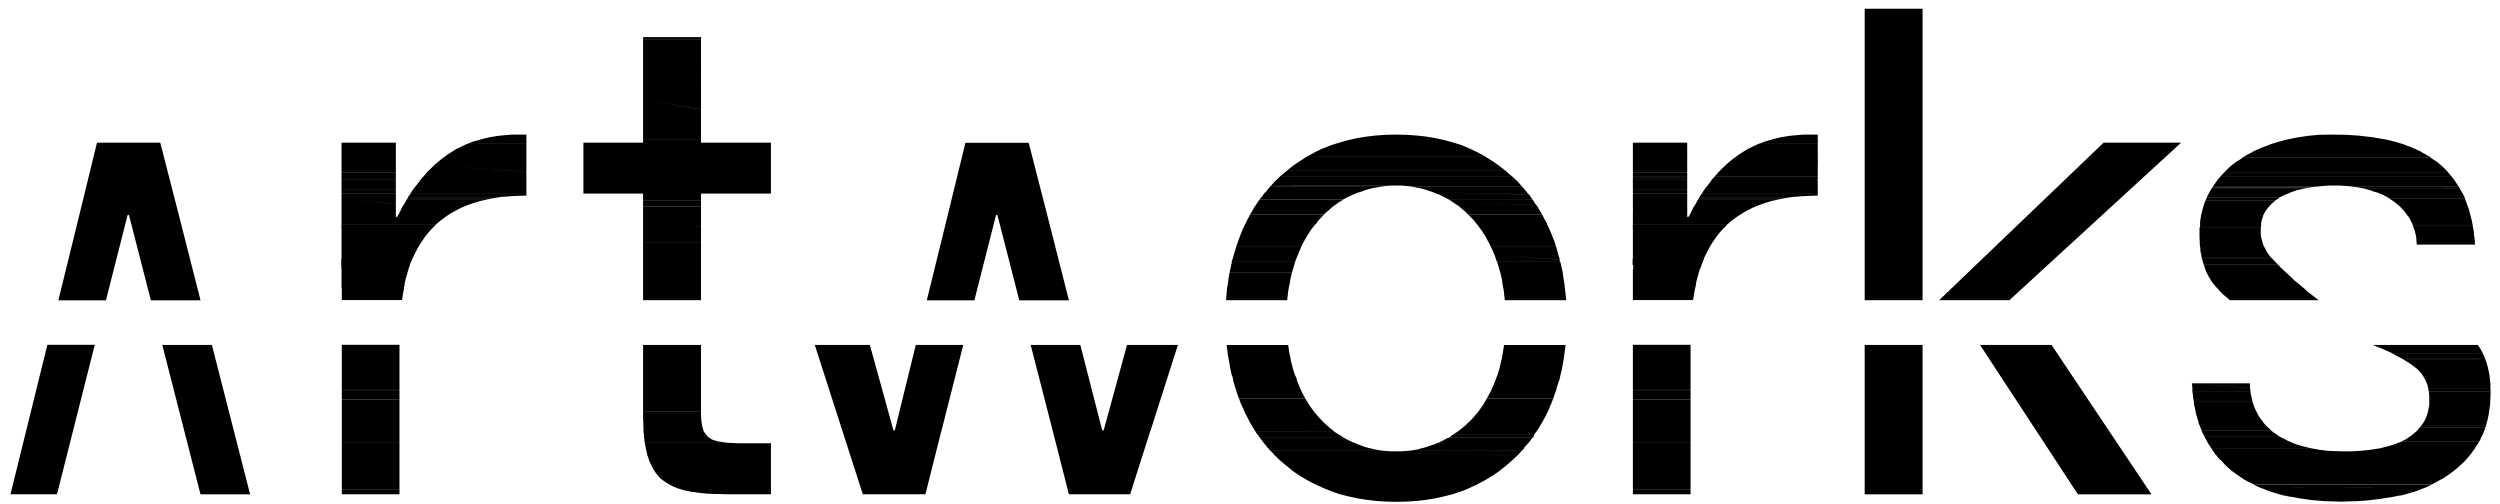 <svg id="Camada_1" data-name="Camada 1" xmlns="http://www.w3.org/2000/svg" viewBox="0 0 953.62 192.36"><path d="M200.79,51.34h0m0,0h0m-4.34,0h0m0,0h0m0,0h0m0,0h0m-1.11,0-3.07.25h8.52l-5.45-.25m0,0-3.07.25h8.52l-5.45-.25m0,0,5.45.25v-.25h-5.45m0,0,5.45.25v-.25h-5.45m-3.07.25h0m0,0h0m0,0h0m0,0h0m0,0-2.48.26h11l-8.52-.26m0,0-2.48.26h11l-8.52-.26m0,0,8.52.26v-.26h-8.52m0,0,8.52.26v-.26h-8.52m-2.48.26-1.53.26h12.53l-11-.26m0,0-1.53.26h12.53l-11-.26m0,0,11,.26v-.26h-11m0,0,11,.26v-.26h-11m-1.53.26-1.11.17h13.64l-12.53-.17m0,0-1.11.17h13.64l-12.53-.17m0,0,12.53.17v-.17H188.26m0,0,12.53.17v-.17H188.26m-1.11.17-2.56.59h16.2l-13.64-.59m0,0-2.56.59h16.2l-13.64-.59m0,0,13.64.59v-.59H187.15m0,0,13.64.59v-.59H187.15m-2.56.59h0m0,0h0m0,0h0m0,0h0m-.08,0-2.13.6h18.41l-16.28-.6m0,0-2.13.6h18.41l-16.28-.6m0,0,16.28.6v-.6H184.51m0,0,16.28.6v-.6H184.51m-2.13.6-1.54.43h19.95l-18.41-.43m0,0-1.54.43h19.95l-18.41-.43m0,0,18.41.43v-.43H182.38m0,0,18.41.43v-.43H182.38m-52.1.94v.08H151l-20.72-.08m0,0v.08H151l-20.72-.08m0,0,20.72.08v-.08H130.28m0,0,20.72.08v-.08H130.28m0,.08h0m0,0h0m0,0h0m0,0h0m0,0v.26H151l-20.72-.26m0,0v.26H151l-20.72-.26m0,0,20.72.26v-.26H130.28m0,0,20.72.26v-.26H130.28m0,.26h0m0,0h0m0,0h0m0,0h0m50.56-.85-2.73,1h22.68l-19.95-1m0,0-2.73,1h22.68l-19.95-1m0,0,19.95,1v-1H180.84m0,0,19.95,1v-1H180.84m-50.56.85v.34H151l-20.72-.34m0,0v.34H151l-20.72-.34m0,0,20.72.34v-.34H130.28m0,0,20.72.34v-.34H130.28m0,.34v.09H151l-20.72-.09m0,0v.09H151l-20.72-.09m0,0,20.72.09v-.09H130.28m0,0,20.72.09v-.09H130.28m47.83-.17-.59.26h23.27l-22.68-.26m0,0-.59.26h23.27l-22.68-.26m0,0,22.68.26v-.26H178.11m0,0,22.68.26v-.26H178.11m-47.83.26v.42H151l-20.72-.42m0,0v.42H151l-20.72-.42m0,0L151,55.6v-.42H130.28m0,0L151,55.6v-.42H130.28m0,.42v.09H151l-20.72-.09m0,0v.09H151l-20.72-.09m0,0,20.72.09V55.6H130.28m0,0,20.72.09V55.6H130.28m0,.09v.59H151l-20.72-.59m0,0v.59H151l-20.72-.59m0,0,20.72.59v-.59H130.28m0,0,20.72.59v-.59H130.28m0,.59v.17H151l-20.72-.17m0,0v.17H151l-20.72-.17m0,0,20.72.17v-.17H130.28m0,0,20.72.17v-.17H130.28m47.24-1.1-3.16,1.53h26.43l-23.27-1.53m0,0-3.16,1.53h26.43l-23.27-1.53m0,0,23.27,1.53V55.18H177.52m0,0,23.27,1.53V55.18H177.52m-3.16,1.53h0m0,0h0m0,0h0m0,0h0m-44.08-.26v.6H151l-20.72-.6m0,0v.6H151l-20.72-.6m0,0,20.72.6v-.6H130.28m0,0,20.72.6v-.6H130.28m0,.6v.34H151l-20.72-.34m0,0v.34H151l-20.72-.34m0,0,20.72.34v-.34H130.28m0,0,20.72.34v-.34H130.28m0,.34v.51H151l-20.72-.51m0,0v.51H151l-20.72-.51m0,0L151,57.9v-.51H130.28m0,0L151,57.9v-.51H130.28m0,.51v.52H151l-20.72-.52m0,0v.52H151l-20.72-.52m0,0,20.72.52V57.9H130.28m0,0,20.72.52V57.9H130.28m44-1.19-3,1.88h29.5l-26.51-1.88m0,0-3,1.88h29.5l-26.51-1.88m0,0,26.51,1.88V56.71H174.28m0,0,26.51,1.88V56.71H174.28m-3,1.88-.17.08h29.67l-29.5-.08m0,0-.17.08h29.67l-29.5-.08m0,0,29.5.08v-.08h-29.5m0,0,29.5.08v-.08h-29.5m-41-.17v.42H151l-20.72-.42m0,0v.42H151l-20.72-.42m0,0,20.72.42v-.42H130.28m0,0,20.72.42v-.42H130.28m0,.42v.77H151l-20.72-.77m0,0v.77H151l-20.72-.77m0,0,20.72.77v-.77H130.28m0,0,20.72.77v-.77H130.28m40.84-.17-2.73,2h32.4l-29.67-2m0,0-2.73,2h32.4l-29.67-2m0,0,29.67,2v-2H171.12m0,0,29.67,2v-2H171.12m-40.84.94V61H151l-20.72-1.36m0,0V61H151l-20.72-1.36m0,0L151,61V59.61H130.28m0,0L151,61V59.61H130.28m0,1.36h0m0,0h0m0,0h0m0,0h0m0,0v1.45H151L130.28,61m0,0v1.45H151L130.28,61m0,0L151,62.42V61H130.28m0,0L151,62.42V61H130.28m38.11-.34-2.73,2.3h35.13l-32.4-2.3m0,0-2.73,2.3h35.13l-32.4-2.3m0,0,32.4,2.3v-2.3h-32.4m0,0,32.4,2.3v-2.3h-32.4m-2.73,2.3V63h35.13l-35.13-.09m0,0V63h35.13l-35.13-.09m0,0,35.13.09v-.09H165.66m0,0,35.13.09v-.09H165.66m-35.38-.51v.94H151l-20.72-.94m0,0v.94H151l-20.72-.94m0,0,20.72.94v-.94H130.28m0,0,20.72.94v-.94H130.28m0,.94V64H151l-20.72-.68m0,0V64H151l-20.72-.68m0,0L151,64v-.68H130.28m0,0L151,64v-.68H130.28M165.66,63,163,65.58h37.77L165.66,63m0,0L163,65.58h37.77L165.66,63m0,0,35.13,2.56V63H165.66m0,0,35.13,2.56V63H165.66m-35.38,1v1.71H151L130.28,64m0,0v1.71H151L130.28,64m0,0L151,65.75V64H130.28m0,0L151,65.75V64H130.28M163,65.58l-1.45,1.7h39.22L163,65.58m0,0-1.45,1.7h39.22L163,65.58m0,0,37.77,1.7v-1.7H163m0,0,37.77,1.7v-1.7H163m-32.74.17v1.79H151l-20.72-1.79m0,0v1.79H151l-20.72-1.79m0,0L151,67.54V65.75H130.28m0,0L151,67.54V65.75H130.28m31.29,1.53-1.11,1.2h40.33l-39.22-1.2m0,0-1.11,1.2h40.33l-39.22-1.2m0,0,39.22,1.2v-1.2H161.57m0,0,39.22,1.2v-1.2H161.57m-31.29.26v1H151l-20.72-1m0,0v1H151l-20.72-1m0,0,20.72,1v-1H130.28m0,0,20.72,1v-1H130.28m30.18.94-.51.76h40.84l-40.33-.76m0,0-.51.76h40.84l-40.33-.76m0,0,40.33.76v-.76H160.46m0,0,40.33.76v-.76H160.46m-30.18.08v.94H151l-20.72-.94m0,0v.94H151l-20.72-.94m0,0L151,69.5v-.94H130.28m0,0L151,69.5v-.94H130.28m29.67.68L158.59,71h42.2L160,69.24m0,0L158.59,71h42.2L160,69.24m0,0L200.79,71V69.24H160m0,0L200.79,71V69.24H160m-29.67.26v2H151l-20.72-2m0,0v2H151l-20.72-2m0,0,20.72,2v-2H130.28m0,0,20.72,2v-2H130.28M158.59,71l-.51.6h42.71l-42.2-.6m0,0-.51.6h42.71l-42.2-.6m0,0,42.2.6V71h-42.2m0,0,42.2.6V71h-42.2m-28.31.52v.93H151l-20.72-.93m0,0v.93H151l-20.72-.93m0,0,20.72.93v-.93H130.28m0,0,20.72.93v-.93H130.28m27.8.08-.6.85h43.31l-42.71-.85m0,0-.6.85h43.31l-42.71-.85m0,0,42.71.85v-.85H158.08m0,0,42.71.85v-.85H158.08m-.6.85-.43.6h43.74l-43.31-.6m0,0-.43.6h43.74l-43.31-.6m0,0,43.31.6v-.6H157.48m0,0,43.31.6v-.6H157.48m-.43.6-.34.6h44.08l-43.74-.6m0,0-.34.6h44.08l-43.74-.6m0,0,43.74.6v-.6H157.05m0,0,43.74.6v-.6H157.05m-26.77-.6v1.28H151l-20.72-1.28m0,0v1.28H151l-20.72-1.28m0,0L151,73.76V72.48H130.28m0,0L151,73.76V72.48H130.28m26.43,1.2-.25.42h44.33l-44.08-.42m0,0-.25.42h44.33l-44.08-.42m0,0,44.08.42v-.42H156.71m0,0,44.08.42v-.42H156.71m-26.43.08v.6H151l-20.72-.6m0,0v.6H151l-20.72-.6m0,0,20.72.6v-.6H130.28m0,0,20.72.6v-.6H130.28m26.18.34-.26.26h44.59l-44.33-.26m0,0-.26.26h44.59l-44.33-.26m0,0,44.33.26V74.1H156.46m0,0,44.33.26V74.1H156.46m-.26.26-.09.26h44.68l-44.59-.26m0,0-.09.26h44.68l-44.59-.26m0,0,44.59.26v-.26H156.2m0,0,44.59.26v-.26H156.2m-.09.26h0m0,0h0m0,0h0m0,0h0m-.08,0v.08h41.52L156,74.62m0,0v.08h41.52L156,74.62m0,0,41.52.08,3.24-.08H156m0,0,41.52.08,3.24-.08H156m0,.08-.17.17h38.62L156,74.7m0,0-.17.17h38.62L156,74.7m0,0,38.45.17,3.07-.17H156m0,0,38.45.17,3.07-.17H156m-.17.17-.09.17h36.84l-36.75-.17m0,0-.09.17h36.84l-36.75-.17m0,0,36.75.17,1.87-.17H155.86m0,0,36.75.17,1.87-.17H155.86m-.09.17-.08.09h35.72L155.77,75m0,0-.08.09h35.72L155.77,75m0,0,35.64.09,1.2-.09H155.77m0,0,35.64.09,1.2-.09H155.77m-.08.09-.17.42H188.6l-32.91-.42m0,0-.17.42H188.6l-32.91-.42m0,0,32.91.42,2.81-.42H155.69m0,0,32.91.42,2.81-.42H155.69m-25.41-.77V76H151l-20.72-1.62m0,0V76H151l-20.72-1.62m0,0L151,76V74.36H130.28m0,0L151,76V74.36H130.28m25.24,1.19-.34.52h30.61l-30.27-.52m0,0-.34.52h30.61l-30.27-.52m0,0,30.27.52,2.81-.52H155.52m0,0,30.27.52,2.81-.52H155.52M130.28,76v.17H151L130.28,76m0,0v.17H151L130.28,76m0,0,20.72.17V76H130.28m0,0,20.72.17V76H130.28m24.9.09-.34.59h28.3l-28-.59m0,0-.34.59h28.3l-28-.59m0,0,28,.59,2.65-.59H155.18m0,0,28,.59,2.65-.59H155.18m-.34.59-.43.77h26.26l-25.83-.77m0,0-.43.77h26.26l-25.83-.77m0,0,25.83.77,2.47-.77h-28.3m0,0,25.83.77,2.47-.77h-28.3m-24.56-.51v1.62H151l-20.72-1.62m0,0v1.62H151l-20.72-1.62m0,0L151,77.77V76.15H130.28m0,0L151,77.77V76.15H130.28m24.13,1.28-.51.85h24.38l-23.87-.85m0,0-.51.85h24.38l-23.87-.85m0,0,23.87.85,2.39-.85H154.41m0,0,23.87.85,2.39-.85H154.41m-.51.85-.34.43h23.62l-23.28-.43m0,0-.34.43h23.62l-23.28-.43m0,0,23.28.43,1.1-.43H153.9m0,0,23.28.43,1.1-.43H153.9m-23.62-.51v1.45H151l-20.72-1.45m0,0v1.45H151l-20.72-1.45m0,0L151,79.22V77.77H130.28m0,0L151,79.22V77.77H130.28m23.28.94-.26.51H176l-22.42-.51m0,0-.26.51H176l-22.42-.51m0,0,22.42.51,1.2-.51H153.56m0,0,22.42.51,1.2-.51H153.56m-.26.51-.51,1.11h21.06L153.3,79.22m0,0-.51,1.11h21.06L153.3,79.22m0,0,20.55,1.11L176,79.22H153.3m0,0,20.55,1.11L176,79.22H153.3m-23,0V80.5H151l-20.72-1.28m0,0V80.5H151l-20.72-1.28m0,0L151,80.5V79.22H130.28m0,0L151,80.5V79.22H130.28m0,1.28v.25H151l-20.72-.25m0,0v.25H151l-20.72-.25m0,0,20.72.25V80.5H130.28m0,0,20.72.25V80.5H130.28m0,.25v.69H151l-20.72-.69m0,0v.69H151l-20.72-.69m0,0,20.72.69v-.69H130.28m0,0,20.72.69v-.69H130.28m22.51-.42-.6,1.19h19.53l-18.93-1.19m0,0-.6,1.19h19.53l-18.93-1.19m0,0,18.93,1.19,2.13-1.19H152.79m0,0,18.93,1.19,2.13-1.19H152.79m-22.51,1.11v.76H151l-20.72-.76m0,0v.76H151l-20.72-.76m0,0L151,82.2v-.76H130.28m0,0L151,82.2v-.76H130.28m0,.76v.43H151l-20.72-.43m0,0v.43H151l-20.72-.43m0,0,20.72.43V82.2H130.28m0,0,20.72.43V82.2H130.28m21.91-.68-.68,1.2h18.42l-17.74-1.2m0,0-.68,1.2h18.42l-17.74-1.2m0,0,17.74,1.2,1.79-1.2H152.19m0,0,17.74,1.2,1.79-1.2H152.19m-21.91,1.11v.09H151l-20.72-.09m0,0v.09H151l-20.72-.09m0,0,20.72.09v-.09H130.28m0,0,20.72.09v-.09H130.28m0,.09v.08h39.56l-39.56-.08m0,0v.08h39.56l-39.56-.08m0,0,39.56.08.09-.08H130.28m0,0,39.56.08.09-.08H130.28m0,.08v1.37H168L130.28,82.8m0,0v1.37H168L130.28,82.8m0,0L168,84.17l1.87-1.37H130.28m0,0L168,84.17l1.87-1.37H130.28m0,1.37v1.44h36l-36-1.44m0,0v1.44h36l-36-1.44m0,0,36,1.44L168,84.17H130.28m0,0,36,1.44L168,84.17H130.28m0,1.44v.26h35.81l-35.81-.26m0,0v.26h35.81l-35.81-.26m0,0,35.81.26.17-.26h-36m0,0,35.81.26.17-.26h-36m0,.26v1.37h34.45l-34.45-1.37m0,0v1.37h34.45l-34.45-1.37m0,0,34.45,1.37,1.36-1.37H130.28m0,0,34.45,1.37,1.36-1.37H130.28m0,1.37v1.7h32.91l-32.91-1.7m0,0v1.7h32.91l-32.91-1.7m0,0,32.91,1.7,1.54-1.7H130.28m0,0,32.91,1.7,1.54-1.7H130.28m0,1.7v1.79h31.55l-31.55-1.79m0,0v1.79h31.55l-31.55-1.79m0,0,31.55,1.79,1.36-1.79H130.28m0,0,31.55,1.79,1.36-1.79H130.28m0,1.79v.51h31.21l-31.21-.51m0,0v.51h31.21l-31.21-.51m0,0,31.21.51.34-.51H130.28m0,0,31.21.51.34-.51H130.28m0,.51v1.37h30.27l-30.27-1.37m0,0v1.37h30.27l-30.27-1.37m0,0,30.27,1.37.94-1.37H130.28m0,0,30.27,1.37.94-1.37H130.28m0,1.37v2h29.07l-29.07-2m0,0v2h29.07l-29.07-2m0,0,29.07,2,1.2-2H130.28m0,0,29.07,2,1.2-2H130.28m0,2V96.7h28l-28-2.13m0,0V96.7h28l-28-2.13m0,0,28,2.13,1.1-2.13H130.28m0,0,28,2.13,1.1-2.13H130.28m0,2.13v.08h28l-28-.08m0,0v.08h28l-28-.08m0,0,28,.08V96.7h-28m0,0,28,.08V96.7h-28m0,.08v2h27l-27-2m0,0v2h27l-27-2m0,0,27,2,.94-2h-28m0,0,27,2,.94-2h-28m0,2v2.3h26.09l-26.09-2.3m0,0v2.3h26.09l-26.09-2.3m0,0,26.09,2.3.94-2.3h-27m0,0,26.09,2.3.94-2.3h-27m0,2.3v1.45h25.58l-25.58-1.45m0,0v1.45h25.58l-25.58-1.45m0,0,25.58,1.45.51-1.45H130.28m0,0,25.58,1.45.51-1.45H130.28m0,1.45v.86H155.6l-25.32-.86m0,0v.86H155.6l-25.32-.86m0,0,25.32.86.26-.86H130.28m0,0,25.32.86.26-.86H130.28m0,.86v2.47h24.64l-24.64-2.47m0,0v2.47h24.64l-24.64-2.47m0,0,24.64,2.47.68-2.47H130.28m0,0,24.64,2.47.68-2.47H130.28m0,2.47v2.56h24l-24-2.56m0,0v2.56h24l-24-2.56m0,0,24,2.56.6-2.56H130.28m0,0,24,2.56.6-2.56H130.28m0,2.56v1.62H154l-23.7-1.62m0,0v1.62H154l-23.7-1.62m0,0,23.7,1.62.34-1.62h-24m0,0,23.7,1.62.34-1.62h-24m0,1.62v4.43h22.94l-22.94-4.43m0,0v4.43h22.94l-22.94-4.43m0,0,22.94,4.43.76-4.43h-23.7m0,0,22.94,4.43.76-4.43h-23.7m0,21.48v.94h22l-22-.94m0,0v.94h22l-22-.94m0,0,22,.94v-.94h-22m0,0,22,.94v-.94h-22m0,.94v1h22l-22-1m0,0v1h22l-22-1m0,0,22,1v-1h-22m0,0,22,1v-1h-22m0,1v1.11h22l-22-1.11m0,0v1.11h22l-22-1.11m0,0,22,1.11v-1.11h-22m0,0,22,1.11v-1.11h-22m0,1.11v1.28h22l-22-1.28m0,0v1.28h22l-22-1.28m0,0,22,1.28v-1.28h-22m0,0,22,1.28v-1.28h-22m0,1.28v1.28h22l-22-1.28m0,0v1.28h22l-22-1.28m0,0,22,1.28v-1.28h-22m0,0,22,1.28v-1.28h-22m0,1.28v.26h22l-22-.26m0,0v.26h22l-22-.26m0,0,22,.26v-.26h-22m0,0,22,.26v-.26h-22m0,.26v1.19h22l-22-1.19m0,0v1.19h22l-22-1.19m0,0,22,1.19v-1.19h-22m0,0,22,1.19v-1.19h-22m0,1.19v3.07h22l-22-3.07m0,0v3.07h22l-22-3.07m0,0,22,3.07v-3.07h-22m0,0,22,3.07v-3.07h-22m0,3.07v1.45h22l-22-1.45m0,0v1.45h22l-22-1.45m0,0,22,1.45v-1.45h-22m0,0,22,1.45v-1.45h-22m0,1.45v1.88h22l-22-1.88m0,0v1.88h22l-22-1.88m0,0,22,1.88v-1.88h-22m0,0,22,1.88v-1.88h-22m0,1.88v3.58h22l-22-3.58m0,0v3.58h22l-22-3.58m0,0,22,3.58v-3.58h-22m0,0,22,3.58v-3.58h-22m0,3.58v.17h22l-22-.17m0,0v.17h22l-22-.17m0,0,22,.17v-.17h-22m0,0,22,.17v-.17h-22m0,.17v3.49h22l-22-3.49m0,0v3.49h22l-22-3.49m0,0,22,3.49V148.8h-22m0,0,22,3.49V148.8h-22m0,3.49v1.88h22l-22-1.88m0,0v1.88h22l-22-1.88m0,0,22,1.88v-1.88h-22m0,0,22,1.88v-1.88h-22m0,1.88v2h22l-22-2m0,0v2h22l-22-2m0,0,22,2v-2h-22m0,0,22,2v-2h-22m0,2v3.24h22l-22-3.24m0,0v3.24h22l-22-3.24m0,0,22,3.24v-3.24h-22m0,0,22,3.24v-3.24h-22m0,3.24v4.43h22l-22-4.43m0,0v4.43h22l-22-4.43m0,0,22,4.43v-4.43h-22m0,0,22,4.43v-4.43h-22m0,4.43v.43h22l-22-.43m0,0v.43h22l-22-.43m0,0,22,.43v-.43h-22m0,0,22,.43v-.43h-22m0,.43v2.3h22l-22-2.3m0,0v2.3h22l-22-2.3m0,0,22,2.3v-2.3h-22m0,0,22,2.3v-2.3h-22m0,2.3v1h22l-22-1m0,0v1h22l-22-1m0,0,22,1v-1h-22m0,0,22,1v-1h-22m0,1v1.19h22l-22-1.19m0,0v1.19h22l-22-1.19m0,0,22,1.19v-1.19h-22m0,0,22,1.19v-1.19h-22m0,1.19V171h22l-22-2.22m0,0V171h22l-22-2.22m0,0,22,2.22v-2.22h-22m0,0,22,2.22v-2.22h-22m0,2.22v.17h22l-22-.17m0,0v.17h22l-22-.17m0,0,22,.17V171h-22m0,0,22,.17V171h-22m0,.17V173h22l-22-1.87m0,0V173h22l-22-1.87m0,0,22,1.87v-1.87h-22m0,0,22,1.87v-1.87h-22m0,1.87v1.54h22l-22-1.54m0,0v1.54h22l-22-1.54m0,0,22,1.54V173h-22m0,0,22,1.54V173h-22m0,1.54v.34h22l-22-.34m0,0v.34h22l-22-.34m0,0,22,.34v-.34h-22m0,0,22,.34v-.34h-22m0,.34v1.87h22l-22-1.87m0,0v1.87h22l-22-1.87m0,0,22,1.87v-1.87h-22m0,0,22,1.87v-1.87h-22m0,1.87v.94h22l-22-.94m0,0v.94h22l-22-.94m0,0,22,.94v-.94h-22m0,0,22,.94v-.94h-22m0,.94v.77h22l-22-.77m0,0v.77h22l-22-.77m0,0,22,.77v-.77h-22m0,0,22,.77v-.77h-22m0,.77v1.62h22l-22-1.62m0,0v1.62h22l-22-1.62m0,0,22,1.62v-1.62h-22m0,0,22,1.62v-1.62h-22m0,1.62v.51h22l-22-.51m0,0v.51h22l-22-.51m0,0,22,.51v-.51h-22m0,0,22,.51v-.51h-22m0,.51v.94h22l-22-.94m0,0v.94h22l-22-.94m0,0,22,.94v-.94h-22m0,0,22,.94v-.94h-22m0,.94v.34h22l-22-.34m0,0v.34h22l-22-.34m0,0,22,.34v-.34h-22m0,0,22,.34v-.34h-22m0,.34v1h22l-22-1m0,0v1h22l-22-1m0,0,22,1v-1h-22m0,0,22,1v-1h-22m0,1v.26h22l-22-.26m0,0v.26h22l-22-.26m0,0,22,.26v-.26h-22m0,0,22,.26v-.26h-22m0,.26v1h22l-22-1m0,0v1h22l-22-1m0,0,22,1v-1h-22m0,0,22,1v-1h-22m0,1v.09h22l-22-.09m0,0v.09h22l-22-.09m0,0,22,.09v-.09h-22m0,0,22,.09v-.09h-22m0,.09v.94h22l-22-.94m0,0v.94h22l-22-.94m0,0,22,.94v-.94h-22m0,0,22,.94v-.94h-22m0,.94h0m0,0h0m0,0h0m0,0h0m0,0v.93h22l-22-.93m0,0v.93h22l-22-.93m0,0,22,.93v-.93h-22m0,0,22,.93v-.93h-22m0,.93h0m0,0h0m0,0h0m0,0h0m0,0v.69h22l-22-.69m0,0v.69h22l-22-.69m0,0,22,.69v-.69h-22m0,0,22,.69v-.69h-22m0,.69V187h22l-22-.17m0,0V187h22l-22-.17m0,0,22,.17v-.17h-22m0,0,22,.17v-.17h-22m0,.17v.51h22l-22-.51m0,0v.51h22l-22-.51m0,0,22,.51V187h-22m0,0,22,.51V187h-22m0,.51v.08h22l-22-.08m0,0v.08h22l-22-.08m0,0,22,.08v-.08h-22m0,0,22,.08v-.08h-22m0,.08v.34h22l-22-.34m0,0v.34h22l-22-.34m0,0,22,.34v-.34h-22m0,0,22,.34v-.34h-22m0,.34v.17h22l-22-.17m0,0v.17h22l-22-.17m0,0,22,.17v-.17h-22m0,0,22,.17v-.17h-22m0,.17v.18h22l-22-.18m0,0v.18h22l-22-.18m0,0,22,.18v-.18h-22m0,0,22,.18v-.18h-22m0,.18v.08h22l-22-.08m0,0v.08h22l-22-.08m0,0,22,.08v-.08h-22m0,0,22,.08v-.08h-22m0,.08v.17h22l-22-.17m0,0v.17h22l-22-.17m0,0,22,.17v-.17h-22m0,0,22,.17v-.17h-22m0,.17h0m0,0h0m0,0h0m0,0h0m0,0h0m0,0h0m0,0h0m0,0h0m115-174.37v.17h22.09l-22.09-.17m0,0v.17h22.09l-22.09-.17m0,0,22.09.17v-.17H245.3m0,0,22.09.17v-.17H245.3m0,.17v.34h22.09l-22.09-.34m0,0v.34h22.09l-22.09-.34m0,0,22.09.34v-.34H245.3m0,0,22.09.34v-.34H245.3m0,.34v.52h22.09l-22.09-.52m0,0v.52h22.09l-22.09-.52m0,0,22.09.52v-.52H245.3m0,0,22.09.52v-.52H245.3m0,.52V16h22.09l-22.09-.76m0,0V16h22.09l-22.09-.76m0,0,22.09.76v-.76H245.3m0,0,22.09.76v-.76H245.3m0,.76v.86h22.09L245.3,16m0,0v.86h22.09L245.3,16m0,0,22.09.86V16H245.3m0,0,22.09.86V16H245.3m0,.86v1.1h22.09l-22.09-1.1m0,0v1.1h22.09l-22.09-1.1m0,0,22.09,1.1v-1.1H245.3m0,0,22.09,1.1v-1.1H245.3m0,1.1v1.2h22.09l-22.09-1.2m0,0v1.2h22.09l-22.09-1.2m0,0,22.09,1.2v-1.2H245.3m0,0,22.09,1.2v-1.2H245.3m0,1.2v1.36h22.09L245.3,19.11m0,0v1.36h22.09L245.3,19.11m0,0,22.09,1.36V19.11H245.3m0,0,22.09,1.36V19.11H245.3m0,1.36v1.45h22.09L245.3,20.47m0,0v1.45h22.09L245.3,20.47m0,0,22.09,1.45V20.47H245.3m0,0,22.09,1.45V20.47H245.3m0,1.45v1.62h22.09L245.3,21.92m0,0v1.62h22.09L245.3,21.92m0,0,22.09,1.62V21.92H245.3m0,0,22.09,1.62V21.92H245.3m0,1.62V27h22.09L245.3,23.54m0,0V27h22.09L245.3,23.54m0,0L267.39,27V23.54H245.3m0,0L267.39,27V23.54H245.3m0,3.41v3.58h22.09L245.3,27m0,0v3.58h22.09L245.3,27m0,0,22.09,3.58V27H245.3m0,0,22.09,3.58V27H245.3m0,3.58v3.75h22.09L245.3,30.53m0,0v3.75h22.09L245.3,30.53m0,0,22.09,3.75V30.53H245.3m0,0,22.09,3.75V30.53H245.3m0,3.75V38h22.09L245.3,34.28m0,0V38h22.09L245.3,34.28m0,0L267.39,38V34.28H245.3m0,0L267.39,38V34.28H245.3m0,3.76V41.7h22.09L245.3,38m0,0V41.7h22.09L245.3,38m0,0,22.09,3.66V38H245.3m0,0,22.09,3.66V38H245.3m0,3.66v3.41h22.09L245.3,41.7m0,0v3.41h22.09L245.3,41.7m0,0,22.09,3.41V41.7H245.3m0,0,22.09,3.41V41.7H245.3m0,3.41v1.54h22.09L245.3,45.11m0,0v1.54h22.09L245.3,45.11m0,0,22.09,1.54V45.11H245.3m0,0,22.09,1.54V45.11H245.3m0,1.54V48.1h22.09L245.3,46.65m0,0V48.1h22.09L245.3,46.65m0,0,22.09,1.45V46.65H245.3m0,0,22.09,1.45V46.65H245.3m0,1.45v1.36h22.09L245.3,48.1m0,0v1.36h22.09L245.3,48.1m0,0,22.09,1.36V48.1H245.3m0,0,22.09,1.36V48.1H245.3m0,1.36v1.28h22.09L245.3,49.46m0,0v1.28h22.09L245.3,49.46m0,0,22.09,1.28V49.46H245.3m0,0,22.09,1.28V49.46H245.3m0,1.28v1h22.09l-22.09-1m0,0v1h22.09l-22.09-1m0,0,22.09,1v-1H245.3m0,0,22.09,1v-1H245.3m0,1v.94h22.09l-22.09-.94m0,0v.94h22.09l-22.09-.94m0,0,22.09.94v-.94H245.3m0,0,22.09.94v-.94H245.3m0,.94v.68h22.09L245.3,52.7m0,0v.68h22.09L245.3,52.7m0,0,22.09.68V52.7H245.3m0,0,22.09.68V52.7H245.3m0,.68V54h22.09l-22.09-.6m0,0V54h22.09l-22.09-.6m0,0,22.09.6v-.6H245.3m0,0,22.09.6v-.6H245.3m0,.6v.34h22.09L245.3,54m0,0v.34h22.09L245.3,54m0,0,22.09.34V54H245.3m0,0,22.09.34V54H245.3m0,.34v.09h22.09l-22.09-.09m0,0v.09h22.09l-22.09-.09m0,0,22.09.09v-.09H245.3m0,0,22.09.09v-.09H245.3m-22.76.09v.08h71.53l-71.53-.08m0,0v.08h71.53l-71.53-.08m0,0,71.53.08v-.08H222.54m0,0,71.53.08v-.08H222.54m0,.08v.17h71.53l-71.53-.17m0,0v.17h71.53l-71.53-.17m0,0,71.53.17v-.17H222.54m0,0,71.53.17v-.17H222.54m0,.17v.26h71.53l-71.53-.26m0,0v.26h71.53l-71.53-.26m0,0,71.53.26v-.26H222.54m0,0,71.53.26v-.26H222.54m0,.26v.34h71.53l-71.53-.34m0,0v.34h71.53l-71.53-.34m0,0,71.53.34v-.34H222.54m0,0,71.53.34v-.34H222.54m0,.34v.94h71.53l-71.53-.94m0,0v.94h71.53l-71.53-.94m0,0,71.53.94v-.94H222.54m0,0,71.53.94v-.94H222.54m0,.94v1.28h71.53L222.54,56.2m0,0v1.28h71.53L222.54,56.2m0,0,71.53,1.28V56.2H222.54m0,0,71.53,1.28V56.2H222.54m0,1.28v1.45h71.53l-71.53-1.45m0,0v1.45h71.53l-71.53-1.45m0,0,71.53,1.45V57.48H222.54m0,0,71.53,1.45V57.48H222.54m0,1.45v1.62h71.53l-71.53-1.62m0,0v1.62h71.53l-71.53-1.62m0,0,71.53,1.62V58.93H222.54m0,0,71.53,1.62V58.93H222.54m0,1.62v3.58h71.53l-71.53-3.58m0,0v3.58h71.53l-71.53-3.58m0,0,71.53,3.58V60.55H222.54m0,0,71.53,3.58V60.55H222.54m0,3.58v3.58h71.53l-71.53-3.58m0,0v3.58h71.53l-71.53-3.58m0,0,71.53,3.58V64.13H222.54m0,0,71.53,3.58V64.13H222.54m0,3.58v1.62h71.53l-71.53-1.62m0,0v1.62h71.53l-71.53-1.62m0,0,71.53,1.62V67.71H222.54m0,0,71.53,1.62V67.71H222.54m0,1.62v1.53h71.53l-71.53-1.53m0,0v1.53h71.53l-71.53-1.53m0,0,71.53,1.53V69.33H222.54m0,0,71.53,1.53V69.33H222.54m0,1.53v1.2h71.53l-71.53-1.2m0,0v1.2h71.53l-71.53-1.2m0,0,71.53,1.2v-1.2H222.54m0,0,71.53,1.2v-1.2H222.54m0,1.2V73h71.53l-71.53-.94m0,0V73h71.53l-71.53-.94m0,0,71.53.94v-.94H222.54m0,0,71.53.94v-.94H222.54m0,.94v.42h71.53L222.54,73m0,0v.42h71.53L222.54,73m0,0,71.53.42V73H222.54m0,0,71.53.42V73H222.54m0,.42v.26h71.53l-71.53-.26m0,0v.26h71.53l-71.53-.26m0,0,71.53.26v-.26H222.54m0,0,71.53.26v-.26H222.54m0,.26v.17h71.53l-71.53-.17m0,0v.17h71.53l-71.53-.17m0,0,71.53.17v-.17H222.54m0,0,71.53.17v-.17H222.54m0,.17h0m0,0h0m0,0h0m0,0h0m22.76,0h0m0,0h0m0,0h0m0,0h0m0,0v.08h22.09l-22.09-.08m0,0v.08h22.09l-22.09-.08m0,0,22.09.08v-.08H245.3m0,0,22.09.08v-.08H245.3m0,.08V74h22.09l-22.09-.09m0,0V74h22.09l-22.09-.09m0,0,22.09.09v-.09H245.3m0,0,22.09.09v-.09H245.3m0,.09h0m0,0h0m0,0h0m0,0h0m0,0v.25h22.09L245.3,74m0,0v.25h22.09L245.3,74m0,0,22.09.25V74H245.3m0,0,22.09.25V74H245.3m0,.25h0m0,0h0m0,0h0m0,0h0m0,0v.35h22.09l-22.09-.35m0,0v.35h22.09l-22.09-.35m0,0,22.09.35v-.35H245.3m0,0,22.09.35v-.35H245.3m0,.35v.08h22.09l-22.09-.08m0,0v.08h22.09l-22.09-.08m0,0,22.09.08v-.08H245.3m0,0,22.09.08v-.08H245.3m0,.08V75h22.09L245.3,74.7m0,0V75h22.09L245.3,74.7m0,0,22.09.34V74.7H245.3m0,0,22.09.34V74.7H245.3m0,.34v.09h22.09L245.3,75m0,0v.09h22.09L245.3,75m0,0,22.09.09V75H245.3m0,0,22.09.09V75H245.3m0,.09v.42h22.09l-22.09-.42m0,0v.42h22.09l-22.09-.42m0,0,22.09.42v-.42H245.3m0,0,22.09.42v-.42H245.3m0,.42v.17h22.09l-22.09-.17m0,0v.17h22.09l-22.09-.17m0,0,22.09.17v-.17H245.3m0,0,22.09.17v-.17H245.3m0,.17v.52h22.09l-22.09-.52m0,0v.52h22.09l-22.09-.52m0,0,22.09.52v-.52H245.3m0,0,22.09.52v-.52H245.3m0,.52v.17h22.09l-22.09-.17m0,0v.17h22.09l-22.09-.17m0,0,22.09.17v-.17H245.3m0,0,22.09.17v-.17H245.3m0,.17V77h22.09l-22.09-.59m0,0V77h22.09l-22.09-.59m0,0,22.09.59v-.59H245.3m0,0,22.09.59v-.59H245.3m0,.59v.17h22.09L245.3,77m0,0v.17h22.09L245.3,77m0,0,22.09.17V77H245.3m0,0,22.09.17V77H245.3m0,.17v.69h22.09l-22.09-.69m0,0v.69h22.09l-22.09-.69m0,0,22.09.69v-.69H245.3m0,0,22.09.69v-.69H245.3m0,.69V78h22.09l-22.09-.17m0,0V78h22.09l-22.09-.17m0,0,22.09.17v-.17H245.3m0,0,22.09.17v-.17H245.3m0,.17v.76h22.09L245.3,78m0,0v.76h22.09L245.3,78m0,0,22.09.76V78H245.3m0,0,22.09.76V78H245.3m0,.76V79h22.09l-22.09-.17m0,0V79h22.09l-22.09-.17m0,0,22.09.17v-.17H245.3m0,0,22.09.17v-.17H245.3m0,.17v2h22.09L245.3,79m0,0v2h22.09L245.3,79m0,0,22.09,2V79H245.3m0,0,22.09,2V79H245.3m0,2v.25h22.09l-22.09-.25m0,0v.25h22.09l-22.09-.25m0,0,22.09.25v-.25H245.3m0,0,22.09.25v-.25H245.3m0,.25v2.13h22.09L245.3,81.18m0,0v2.13h22.09L245.3,81.18m0,0,22.09,2.13V81.18H245.3m0,0,22.09,2.13V81.18H245.3m0,2.13v.26h22.09l-22.09-.26m0,0v.26h22.09l-22.09-.26m0,0,22.09.26v-.26H245.3m0,0,22.09.26v-.26H245.3m0,.26V86h22.09L245.3,83.57m0,0V86h22.09L245.3,83.57m0,0L267.39,86V83.57H245.3m0,0L267.39,86V83.57H245.3m0,2.47v.26h22.09L245.3,86m0,0v.26h22.09L245.3,86m0,0,22.09.26V86H245.3m0,0,22.09.26V86H245.3m0,.26V89h22.09L245.3,86.3m0,0V89h22.09L245.3,86.3m0,0L267.39,89V86.3H245.3m0,0L267.39,89V86.3H245.3m0,2.73v.25h22.09L245.3,89m0,0v.25h22.09L245.3,89m0,0,22.09.25V89H245.3m0,0,22.09.25V89H245.3m0,.25v3h22.09l-22.09-3m0,0v3h22.09l-22.09-3m0,0,22.09,3v-3H245.3m0,0,22.09,3v-3H245.3m0,3v.25h22.09l-22.09-.25m0,0v.25h22.09l-22.09-.25m0,0,22.09.25v-.25H245.3m0,0,22.09.25v-.25H245.3m0,.25v3.16h22.09L245.3,92.52m0,0v3.16h22.09L245.3,92.52m0,0,22.09,3.16V92.52H245.3m0,0,22.09,3.16V92.52H245.3m0,3.16v.17h22.09l-22.09-.17m0,0v.17h22.09l-22.09-.17m0,0,22.09.17v-.17H245.3m0,0,22.09.17v-.17H245.3m0,.17v3.41h22.09L245.3,95.85m0,0v3.41h22.09L245.3,95.85m0,0,22.09,3.41V95.85H245.3m0,0,22.09,3.41V95.85H245.3m0,3.41v.17h22.09l-22.09-.17m0,0v.17h22.09l-22.09-.17m0,0,22.09.17v-.17H245.3m0,0,22.09.17v-.17H245.3m0,.17v3.49h22.09L245.3,99.43m0,0v3.49h22.09L245.3,99.43m0,0,22.09,3.49V99.43H245.3m0,0,22.09,3.49V99.43H245.3m0,3.49v.17h22.09l-22.09-.17m0,0v.17h22.09l-22.09-.17m0,0,22.09.17v-.17H245.3m0,0,22.09.17v-.17H245.3m0,.17v3.59h22.09l-22.09-3.59m0,0v3.59h22.09l-22.09-3.59m0,0,22.09,3.59v-3.59H245.3m0,0,22.09,3.59v-3.59H245.3m0,3.59v.17h22.09l-22.09-.17m0,0v.17h22.09l-22.09-.17m0,0,22.09.17v-.17H245.3m0,0,22.09.17v-.17H245.3m0,.17v7.67h22.09l-22.09-7.67m0,0v7.67h22.09l-22.09-7.67m0,0,22.09,7.67v-7.67H245.3m0,0,22.09,7.67v-7.67H245.3m0,24.72v5h22.09l-22.09-5m0,0v5h22.09l-22.09-5m0,0,22.09,5v-5H245.3m0,0,22.09,5v-5H245.3m0,5v.17h22.09l-22.09-.17m0,0v.17h22.09l-22.09-.17m0,0,22.09.17v-.17H245.3m0,0,22.09.17v-.17H245.3m0,.17v2.31h22.09l-22.09-2.31m0,0v2.31h22.09l-22.09-2.31m0,0,22.09,2.31v-2.31H245.3m0,0,22.09,2.31v-2.31H245.3m0,2.31v.17h22.09l-22.09-.17m0,0v.17h22.09l-22.09-.17m0,0,22.09.17v-.17H245.3m0,0,22.09.17v-.17H245.3m0,.17v2.13h22.09l-22.09-2.13m0,0v2.13h22.09l-22.09-2.13m0,0,22.09,2.13v-2.13H245.3m0,0,22.09,2.13v-2.13H245.3m0,2.13v.17h22.09l-22.09-.17m0,0v.17h22.09l-22.09-.17m0,0,22.09.17v-.17H245.3m0,0,22.09.17v-.17H245.3m0,.17v2.13h22.09l-22.09-2.13m0,0v2.13h22.09l-22.09-2.13m0,0,22.09,2.13v-2.13H245.3m0,0,22.09,2.13v-2.13H245.3m0,2.13v.17h22.09l-22.09-.17m0,0v.17h22.09l-22.09-.17m0,0,22.09.17v-.17H245.3m0,0,22.09.17v-.17H245.3m0,.17v2h22.09l-22.09-2m0,0v2h22.09l-22.09-2m0,0,22.09,2v-2H245.3m0,0,22.09,2v-2H245.3m0,2v.09h22.09l-22.09-.09m0,0v.09h22.09l-22.09-.09m0,0,22.09.09v-.09H245.3m0,0,22.09.09v-.09H245.3m0,.09v1.87h22.09L245.3,145.9m0,0v1.87h22.09L245.3,145.9m0,0,22.09,1.87V145.9H245.3m0,0,22.09,1.87V145.9H245.3m0,1.87v.09h22.09l-22.09-.09m0,0v.09h22.09l-22.09-.09m0,0,22.09.09v-.09H245.3m0,0,22.09.09v-.09H245.3m0,.09v1.79h22.09l-22.09-1.79m0,0v1.79h22.09l-22.09-1.79m0,0,22.09,1.79v-1.79H245.3m0,0,22.09,1.79v-1.79H245.3m0,1.79v.08h22.09l-22.09-.08m0,0v.08h22.09l-22.09-.08m0,0,22.09.08v-.08H245.3m0,0,22.09.08v-.08H245.3m0,.08v1.62h22.09l-22.09-1.62m0,0v1.62h22.09l-22.09-1.62m0,0,22.09,1.62v-1.62H245.3m0,0,22.09,1.62v-1.62H245.3m0,1.62v.09h22.09l-22.09-.09m0,0v.09h22.09l-22.09-.09m0,0,22.09.09v-.09H245.3m0,0,22.09.09v-.09H245.3m0,.09v1.36h22.09l-22.09-1.36m0,0v1.36h22.09l-22.09-1.36m0,0,22.09,1.36v-1.36H245.3m0,0,22.09,1.36v-1.36H245.3m0,1.36v.26h22.09l-22.09-.26m0,0v.26h22.09l-22.09-.26m0,0,22.09.26v-.26H245.3m0,0,22.09.26v-.26H245.3m0,.26v1h22.09l-22.09-1m0,0v1h22.09l-22.09-1m0,0,22.09,1v-1H245.3m0,0,22.09,1v-1H245.3m0,1v.43h22.09l-22.09-.43m0,0v.43h22.09l-22.09-.43m0,0,22.09.43v-.43H245.3m0,0,22.09.43v-.43H245.3m0,.43v.68h22.09l-22.09-.68m0,0v.68h22.09l-22.09-.68m0,0,22.09.68v-.68H245.3m0,0,22.09.68v-.68H245.3m0,.68v.51h22.09l-22.09-.51m0,0v.51h22.09l-22.09-.51m0,0,22.09.51v-.51H245.3m0,0,22.09.51v-.51H245.3m0,.51V156h22.09l-22.09-.34m0,0V156h22.09l-22.09-.34m0,0,22.09.34v-.34H245.3m0,0,22.09.34v-.34H245.3m0,.34v.6h22.09L245.3,156m0,0v.6h22.09L245.3,156m0,0,22.09.6V156H245.3m0,0,22.09.6V156H245.3m0,.6v.17h22.09l-22.09-.17m0,0v.17h22.09l-22.09-.17m0,0,22.09.17v-.17H245.3m0,0,22.09.17v-.17H245.3m0,.17V157h22.09l-22.09-.17m0,0V157h22.09l-22.09-.17m0,0,22.09.17v-.17H245.3m0,0,22.09.17v-.17H245.3m0,.17v.17h22.09L245.3,157m0,0v.17h22.09L245.3,157m0,0,22.09.17V157H245.3m0,0,22.09.17V157H245.3m0,.17v.6h22.09l-22.09-.6m0,0v.6h22.09l-22.09-.6m0,0,22.09.6v-.6H245.3m0,0,22.09.6v-.6H245.3m0,.6v.68h22.09l-22.09-.68m0,0v.68h22.09l-22.09-.68m0,0,22.09.68v-.68H245.3m0,0,22.09.68v-.68H245.3m0,.68v.51h22.09l-22.09-.51m0,0v.51h22.09l-22.09-.51m0,0,22.09.51v-.51H245.3m0,0,22.09.51v-.51H245.3m0,.51V159h22.09l-22.09-.09m0,0V159h22.09l-22.09-.09m0,0,22.09.09v-.09H245.3m0,0,22.09.09v-.09H245.3m0,.09v.17h22.17L245.3,159m0,0v.17h22.17L245.3,159m0,0,22.17.17-.08-.17H245.3m0,0,22.17.17-.08-.17H245.3m0,.17h0m0,0h0m0,0h0m0,0h0m0,0v.17h22.17l-22.17-.17m0,0v.17h22.17l-22.17-.17m0,0,22.17.17v-.17H245.3m0,0,22.17.17v-.17H245.3m0,.17v.77h22.17l-22.17-.77m0,0v.77h22.17l-22.17-.77m0,0,22.17.77v-.77H245.3m0,0,22.17.77v-.77H245.3m0,.77.09.51h22.17l-22.26-.51m0,0,.09.51h22.17l-22.26-.51m0,0,22.26.51-.09-.51H245.3m0,0,22.26.51-.09-.51H245.3m.09.51v1.11h22.34l-22.34-1.11m0,0v1.11h22.34l-22.34-1.11m0,0,22.34,1.11-.17-1.11H245.39m0,0,22.34,1.11-.17-1.11H245.39m0,1.11v.34h22.34l-22.34-.34m0,0v.34h22.34l-22.34-.34m0,0,22.34.34v-.34H245.39m0,0,22.34.34v-.34H245.39m0,.34.08,1.28h22.6l-22.68-1.28m0,0,.08,1.28h22.6l-22.68-1.28m0,0,22.68,1.28-.34-1.28H245.39m0,0,22.68,1.28-.34-1.28H245.39m.08,1.28v1.11h22.94l-22.94-1.11m0,0v1.11h22.94l-22.94-1.11m0,0,22.94,1.11-.34-1.11h-22.6m0,0,22.94,1.11-.34-1.11h-22.6m0,1.11v.17h23l-23-.17m0,0v.17h23l-23-.17m0,0,23,.17-.08-.17H245.47m0,0,23,.17-.08-.17H245.47m0,.17.09.76H269l-23.54-.76m0,0,.09.76H269l-23.54-.76m0,0,23.54.76-.52-.76h-23m0,0,23.54.76-.52-.76h-23m.09.76.08.86h24.05l-24.13-.86m0,0,.08.86h24.05l-24.13-.86m0,0,24.13.86-.68-.86H245.56m0,0,24.13.86-.68-.86H245.56m.08.86.09.76h24.81l-24.9-.76m0,0,.09.76h24.81l-24.9-.76m0,0,24.9.76-.85-.76H245.64m0,0,24.9.76-.85-.76H245.64m.09.76v.34h25.41L245.73,167m0,0v.34h25.41L245.73,167m0,0,25.41.34-.6-.34H245.73m0,0,25.41.34-.6-.34H245.73m0,.34.08.26h25.67l-25.75-.26m0,0,.08.26h25.67l-25.75-.26m0,0,25.75.26-.34-.26H245.73m0,0,25.75.26-.34-.26H245.73m.08.26v.43h26.86l-26.86-.43m0,0v.43h26.86l-26.86-.43m0,0,26.86.43-1.19-.43H245.81m0,0,26.86.43-1.19-.43H245.81m0,.43.09.34H274l-28.23-.34m0,0,.09.34H274l-28.23-.34m0,0,28.23.34-1.37-.34H245.81m0,0,28.23.34-1.37-.34H245.81m.09.34v.25h29.67l-29.67-.25m0,0v.25h29.67l-29.67-.25m0,0,29.67.25-1.53-.25H245.9m0,0,29.67.25-1.53-.25H245.9m0,.25.08.17h30.87l-31-.17m0,0,.08.17h30.87l-31-.17m0,0,31,.17-1.28-.17H245.9m0,0,31,.17-1.28-.17H245.9m.08.17v.09H278.3L246,168.83m0,0v.09H278.3L246,168.83m0,0,32.32.09-1.45-.09H246m0,0,32.32.09-1.45-.09H246m0,.09V169h33.86L246,168.92m0,0V169h33.86L246,168.92m0,0,33.86.09-1.54-.09H246m0,0,33.86.09-1.54-.09H246m0,.09v.08h35.56L246,169m0,0v.08h35.56L246,169m0,0,35.56.08-1.7-.08H246m0,0,35.56.08-1.7-.08H246m0,.08h0m0,0h0m0,0h0m0,0h0m0,0h0m0,0h0m0,0h0m0,0h0m0,0h0m0,0h0m0,0h0m0,0h0m0,0h0m0,0h0m0,0h0m0,0h0m0,0v.09h48.09L246,169.09m0,0v.09h48.09L246,169.09m0,0,48.09.09v-.09H246m0,0,48.09.09v-.09H246m0,.09v.08h48.09L246,169.18m0,0v.08h48.09L246,169.18m0,0,48.09.08v-.08H246m0,0,48.09.08v-.08H246m0,.08.09.34h48L246,169.26m0,0,.09.34h48L246,169.26m0,0,48.09.34v-.34H246m0,0,48.09.34v-.34H246m.09.34v.34h48l-48-.34m0,0v.34h48l-48-.34m0,0,48,.34v-.34h-48m0,0,48,.34v-.34h-48m0,.34h0m0,0h0m0,0h0m0,0h0m.09,0,.17.94h47.74l-47.91-.94m0,0,.17.94h47.74l-47.91-.94m0,0,47.91.94v-.94H246.16m0,0,47.91.94v-.94H246.16m.17.94.25,1.28h47.49l-47.74-1.28m0,0,.25,1.28h47.49l-47.74-1.28m0,0,47.74,1.28v-1.28H246.33m0,0,47.74,1.28v-1.28H246.33m.25,1.28h0m0,0h0m0,0h0m0,0h0m0,0,.34,1.45h47.15l-47.49-1.45m0,0,.34,1.45h47.15l-47.49-1.45m0,0,47.49,1.45v-1.45H246.58m0,0,47.49,1.45v-1.45H246.58m.34,1.45.26.68h46.89l-47.15-.68m0,0,.26.68h46.89l-47.15-.68m0,0,47.15.68v-.68H246.92m0,0,47.15.68v-.68H246.92m.26.68.34.94h46.55l-46.89-.94m0,0,.34.94h46.55l-46.89-.94m0,0,46.89.94v-.94H247.18m0,0,46.89.94v-.94H247.18m.34.94.08.43h46.47l-46.55-.43m0,0,.08.43h46.47l-46.55-.43m0,0,46.55.43v-.43H247.52m0,0,46.55.43v-.43H247.52m.08.43.6,1.27h45.87l-46.47-1.27m0,0,.6,1.27h45.87l-46.47-1.27m0,0,46.47,1.27v-1.27H247.6m0,0,46.47,1.27v-1.27H247.6m.6,1.27.6,1.28h45.27l-45.87-1.28m0,0,.6,1.28h45.27l-45.87-1.28m0,0,45.87,1.28v-1.28H248.2m0,0,45.87,1.28v-1.28H248.2m.6,1.28.34.6h44.93l-45.27-.6m0,0,.34.6h44.93l-45.27-.6m0,0,45.27.6v-.6H248.8m0,0,45.27.6v-.6H248.8m.34.6.34.51h44.59l-44.93-.51m0,0,.34.51h44.59l-44.93-.51m0,0,44.93.51v-.51H249.14m0,0,44.93.51v-.51H249.14m.34.51.68,1.11h43.91l-44.59-1.11m0,0,.68,1.11h43.91l-44.59-1.11m0,0,44.59,1.11v-1.11H249.48m0,0,44.59,1.11v-1.11H249.48m.68,1.11.77.94h43.14l-43.91-.94m0,0,.77.94h43.14l-43.91-.94m0,0,43.91.94v-.94H250.16m0,0,43.91.94v-.94H250.16m.77.94.17.17h43l-43.14-.17m0,0,.17.17h43l-43.14-.17m0,0,43.14.17v-.17H250.93m0,0,43.14.17v-.17H250.93m.17.17.68.77h42.29l-43-.77m0,0,.68.77h42.29l-43-.77m0,0,43,.77v-.77h-43m0,0,43,.77v-.77h-43m.68.77.94.76h41.35l-42.29-.76m0,0,.94.76h41.35l-42.29-.76m0,0,42.29.76v-.76H251.78m0,0,42.29.76v-.76H251.78m.94.76,1,.77h40.33l-41.35-.77m0,0,1,.77h40.33l-41.35-.77m0,0,41.35.77v-.77H252.72m0,0,41.35.77v-.77H252.72m1,.77.26.17h40.07l-40.33-.17m0,0,.26.17h40.07l-40.33-.17m0,0,40.33.17v-.17H253.74m0,0,40.33.17v-.17H253.74m.26.17.77.51h39.3L254,184m0,0,.77.51h39.3L254,184m0,0,40.07.51V184H254m0,0,40.07.51V184H254m.77.51,1.11.6h38.19l-39.3-.6m0,0,1.11.6h38.19l-39.3-.6m0,0,39.3.6v-.6h-39.3m0,0,39.3.6v-.6h-39.3m1.11.6h0m0,0h0m0,0h0m0,0h0m0,0,1.19.6h37l-38.19-.6m0,0,1.19.6h37l-38.19-.6m0,0,38.19.6v-.6H255.88m0,0,38.19.6v-.6H255.88m1.19.6,1.11.42h35.89l-37-.42m0,0,1.11.42h35.89l-37-.42m0,0,37,.42v-.42h-37m0,0,37,.42v-.42h-37m1.11.42.17.09h35.72l-35.89-.09m0,0,.17.09h35.72l-35.89-.09m0,0,35.89.09v-.09H258.18m0,0,35.89.09v-.09H258.18m.17.09,1.36.43h34.36l-35.72-.43m0,0,1.36.43h34.36l-35.72-.43m0,0,35.72.43v-.43H258.35m0,0,35.72.43v-.43H258.35m1.36.43L261,187h33.08l-34.36-.34m0,0L261,187h33.08l-34.36-.34m0,0,34.36.34v-.34H259.71m0,0,34.36.34v-.34H259.71M261,187l.09.08h33L261,187m0,0,.09.08h33L261,187m0,0,33.08.08V187H261m0,0,33.08.08V187H261m.09.08,1.53.26h31.46l-33-.26m0,0,1.53.26h31.46l-33-.26m0,0,33,.26v-.26h-33m0,0,33,.26v-.26h-33m1.53.26,1.54.34h29.92l-31.46-.34m0,0,1.54.34h29.92l-31.46-.34m0,0,31.46.34v-.34H262.61m0,0,31.46.34v-.34H262.61m1.54.34h0m0,0h0m0,0h0m0,0h0m.42,0,1.2.17h28.3l-29.5-.17m0,0,1.2.17h28.3l-29.5-.17m0,0,29.5.17v-.17h-29.5m0,0,29.5.17v-.17h-29.5m1.2.17,1.7.25h26.6l-28.3-.25m0,0,1.7.25h26.6l-28.3-.25m0,0,28.3.25v-.25h-28.3m0,0,28.3.25v-.25h-28.3m1.7.25,1.37.09h25.23l-26.6-.09m0,0,1.37.09h25.23l-26.6-.09m0,0,26.6.09v-.09h-26.6m0,0,26.6.09v-.09h-26.6m1.37.09.42.09h24.81l-25.23-.09m0,0,.42.09h24.81l-25.23-.09m0,0,25.23.09v-.09H268.84m0,0,25.23.09v-.09H268.84m.42.09,3.84.17h21l-24.81-.17m0,0,3.84.17h21l-24.81-.17m0,0,24.81.17v-.17H269.26m0,0,24.81.17v-.17H269.26m3.84.17h0m0,0h0m0,0h0m0,0h0m1,0,3.16.08h16.79l-19.95-.08m0,0,3.16.08h16.79l-19.95-.08m0,0,19.95.08v-.08H274.12m0,0,19.95.08v-.08H274.12m94.14-134L361.52,82h37.94l-31.2-27.54m0,0L361.52,82h37.94l-31.2-27.54m0,0L399.46,82l-7.07-27.54H368.26m0,0L399.46,82l-7.07-27.54H368.26M37,54.41,30.26,82H68.21L37,54.41m0,0L30.26,82H68.21L37,54.41m0,0L68.21,82,61.13,54.41H37m0,0L68.21,82,61.13,54.41H37M380.45,82l8.36,32.57h18.92L380.45,82m0,0,8.36,32.57h18.92L380.45,82m0,0,27.28,32.57L399.46,82h-19m0,0,27.28,32.57L399.46,82h-19m-18.93,0-8,32.57h18.16L361.52,82m0,0-8,32.57h18.16L361.52,82m0,0,10.15,32.57L379.94,82H361.52m0,0,10.15,32.57L379.94,82H361.52M49.19,82l8.36,32.57H76.48L49.19,82m0,0,8.36,32.57H76.48L49.19,82m0,0,27.29,32.57L68.21,82h-19m0,0,27.29,32.57L68.21,82h-19M30.26,82l-8,32.57H40.41L30.26,82m0,0-8,32.57H40.41L30.26,82m0,0,10.15,32.57L48.68,82H30.26m0,0,10.15,32.57L48.68,82H30.26M429.9,131.57,421,164.14h17.91l-9-32.57m0,0L421,164.14h17.91l-9-32.57m0,0,9,32.57,10.4-32.57H429.9m0,0,9,32.57,10.4-32.57H429.9m-36.75,0,8.36,32.57h18.93l-27.29-32.57m0,0,8.36,32.57h18.93l-27.29-32.57m0,0,27.29,32.57-8.36-32.57H393.15m0,0,27.29,32.57-8.36-32.57H393.15m-43.82,0-8,32.57h17.82l-9.8-32.57m0,0-8,32.57h17.82l-9.8-32.57m0,0,9.8,32.57,8.27-32.57H349.33m0,0,9.8,32.57,8.27-32.57H349.33m-38.54,0,10.48,32.57H340.8l-30-32.57m0,0,10.48,32.57H340.8l-30-32.57m0,0,30,32.57-9-32.57h-21m0,0,30,32.57-9-32.57h-21m90.72,32.57,6.22,24.39H431.1l-29.59-24.39m0,0,6.22,24.39H431.1l-29.59-24.39m0,0,29.59,24.39,7.76-24.39H401.51m0,0,29.59,24.39,7.76-24.39H401.51m-80.24,0,7.85,24.39H353l-31.72-24.39m0,0,7.85,24.39H353l-31.72-24.39m0,0L353,188.53l6.14-24.39H321.27m0,0L353,188.53l6.14-24.39H321.27M61.9,131.57l14.58,57H95.41l-33.51-57m0,0,14.58,57H95.41l-33.51-57m0,0,33.51,57-14.59-57H61.9m0,0,33.51,57-14.59-57H61.9m-43.83,0L4,188.53H21.74l-3.67-57m0,0L4,188.53H21.74l-3.67-57m0,0,3.67,57,14.41-57H18.07m0,0,3.67,57,14.41-57H18.07M532.56,51.34l-3.92.08h7.85l-3.93-.08m0,0-3.92.08h7.85l-3.93-.08m-3.92.08-3.75.26h15.43l-11.68-.26m0,0-3.75.26h15.43l-11.68-.26m0,0,11.68.26-3.83-.26h-7.85m0,0,11.68.26-3.83-.26h-7.85m-3.75.26-3.67.43h22.85l-19.18-.43m0,0-3.67.43h22.85l-19.18-.43m0,0,19.18.43-3.75-.43H524.89m0,0,19.18.43-3.75-.43H524.89m-3.67.43-3.58.59h30l-26.44-.59m0,0-3.58.59h30l-26.44-.59m0,0,26.44.59-3.59-.59H521.22m0,0,26.44.59-3.59-.59H521.22m-3.58.59-3.49.77h36.92l-33.43-.77m0,0-3.49.77h36.92l-33.43-.77m0,0,33.43.77-3.41-.77h-30m0,0,33.43.77-3.41-.77h-30m-3.49.77-3.33.94h43.57l-40.24-.94m0,0-3.33.94h43.57l-40.24-.94m0,0,40.24.94-3.32-.94H514.15m0,0,40.24.94-3.32-.94H514.15m-3.33.94-3.15,1h50l-46.81-1m0,0-3.15,1h50l-46.81-1m0,0,46.81,1-3.24-1H510.82m0,0,46.81,1-3.24-1H510.82m-3.15,1-3.16,1.28H560.7l-53-1.28m0,0-3.16,1.28H560.7l-53-1.28m0,0,53,1.28-3.07-1.28h-50m0,0,53,1.28-3.07-1.28h-50m-3.16,1.28-3,1.45h62.16l-59.18-1.45m0,0-3,1.45h62.16l-59.18-1.45m0,0,59.18,1.45-3-1.45H504.51m0,0,59.18,1.45-3-1.45H504.51m-3,1.45-2.9,1.53H566.5l-65-1.53m0,0-2.9,1.53H566.5l-65-1.53m0,0,65,1.53-2.81-1.53H501.53m0,0,65,1.53-2.81-1.53H501.53m-2.9,1.53L495.9,61.4h73.33l-70.6-1.71m0,0L495.9,61.4h73.33l-70.6-1.71m0,0,70.6,1.71-2.73-1.71H498.63m0,0,70.6,1.71-2.73-1.71H498.63M495.9,61.4l-2.64,1.79h78.53L495.9,61.4m0,0-2.64,1.79h78.53L495.9,61.4m0,0,75.89,1.79-2.56-1.79H495.9m0,0,75.89,1.79-2.56-1.79H495.9m-2.64,1.79-2.48,2h83.56l-81.08-2m0,0-2.48,2h83.56l-81.08-2m0,0,81.08,2-2.55-2H493.26m0,0,81.08,2-2.55-2H493.26m-2.48,2-2.38,2h88.25l-85.87-2m0,0-2.38,2h88.25l-85.87-2m0,0,85.87,2-2.31-2H490.78m0,0,85.87,2-2.31-2H490.78m-2.38,2-2.22,2.13H579L488.4,67.2m0,0-2.22,2.13H579L488.4,67.2m0,0L579,69.33l-2.3-2.13H488.4m0,0L579,69.33l-2.3-2.13H488.4m-2.22,2.13-1.28,1.45h95.33l-94.05-1.45m0,0-1.28,1.45h95.33l-94.05-1.45m0,0,94.05,1.45L579,69.33H486.18m0,0,94.05,1.45L579,69.33H486.18m46.38,1.45h0m0,0h0m0,0h0m0,0h0m-47.66,0h0m0,0h0m0,0h0m0,0h0m49.8,0,2,.17H580.4l-45.7-.17m0,0,2,.17H580.4l-45.7-.17m0,0,45.7.17-.09-.17H534.7m0,0,45.7.17-.09-.17H534.7m-49.89,0-.17.17H528.3l-43.49-.17m0,0-.17.17H528.3l-43.49-.17m0,0L528.3,71l2.13-.17H484.81m0,0L528.3,71l2.13-.17H484.81m51.93.17,2.13.26h41.78L536.74,71m0,0,2.13.26h41.78L536.74,71m0,0,43.91.26L580.4,71H536.74m0,0,43.91.26L580.4,71H536.74m-52.1,0-.25.26h41.86L484.64,71m0,0-.25.26h41.86L484.64,71m0,0,41.61.26,2-.26H484.64m0,0,41.61.26,2-.26H484.64m54.23.26,2,.42H581l-42.12-.42m0,0,2,.42H581l-42.12-.42m0,0,42.12.42-.34-.42H538.87m0,0,42.12.42-.34-.42H538.87m-54.48,0-.34.42h40.16l-39.82-.42m0,0-.34.42h40.16l-39.82-.42m0,0,39.82.42,2-.42H484.39m0,0,39.82.42,2-.42H484.39m56.53.42h0m0,0h0m0,0h0m0,0h0m-56.87,0h0m0,0h0m0,0h0m0,0h0m57.13,0,1.7.43h38.54l-40.24-.43m0,0,1.7.43h38.54l-40.24-.43m0,0,40.24.43-.34-.43h-39.9m0,0,40.24.43-.34-.43h-39.9m-57.13,0-.34.43h38.45l-38.11-.43m0,0-.34.43h38.45l-38.11-.43m0,0,38.11.43,1.79-.43h-39.9m0,0,38.11.43,1.79-.43h-39.9m58.83.43,2,.59h37l-39-.59m0,0,2,.59h37l-39-.59m0,0,39,.59-.43-.59H542.88m0,0,39,.59-.43-.59H542.88m-59.17,0-.52.59h37l-36.49-.59m0,0-.52.59h37l-36.49-.59m0,0,36.49.59,2-.59H483.71m0,0,36.49.59,2-.59H483.71m61.13.59,2,.69h35.64l-37.6-.69m0,0,2,.69h35.64l-37.6-.69m0,0,37.6.69-.59-.69h-37m0,0,37.6.69-.59-.69h-37m-61.65,0-.59.69h35.64l-35.05-.69m0,0-.59.69h35.64l-35.05-.69m0,0,35.05.69,2-.69h-37m0,0,35.05.69,2-.69h-37m63.61.69,1.88.76H583l-36.24-.76m0,0,1.88.76H583l-36.24-.76m0,0L583,74.1l-.6-.76H546.8m0,0L583,74.1l-.6-.76H546.8m-64.2,0-.6.76h34.45l-33.85-.76m0,0-.6.76h34.45l-33.85-.76m0,0,33.85.76,1.79-.76H482.6m0,0,33.85.76,1.79-.76H482.6m66.08.76h0m0,0h0m0,0h0m0,0h0M482,74.1h0m0,0h0m0,0h0m0,0h0m66.76,0,1.88.94h33.17l-35-.94m0,0,1.88.94h33.17l-35-.94m0,0,35,.94-.68-.94H548.76m0,0,35,.94-.68-.94H548.76M482,74.1l-.68.94H514.4L482,74.1m0,0-.68.94H514.4L482,74.1m0,0,32.4.94,2-.94H482m0,0,32.4.94,2-.94H482m68.64.94,1.79.94h32.06L550.64,75m0,0,1.79.94h32.06L550.64,75m0,0,33.85.94-.68-.94H550.64m0,0,33.85.94-.68-.94H550.64m-69.32,0-.77.94h32.06L481.32,75m0,0-.77.94h32.06L481.32,75m0,0,31.29.94L514.4,75H481.32m0,0,31.29.94L514.4,75H481.32m71.11.94,1,.6h31.47L552.43,76m0,0,1,.6h31.47L552.43,76m0,0,32.49.6-.43-.6H552.43m0,0,32.49.6-.43-.6H552.43m-71.88,0-.43.6h31.55L480.55,76m0,0-.43.6h31.55L480.55,76m0,0,31.12.6.94-.6H480.55m0,0,31.12.6.94-.6H480.55m72.9.6.77.51h31l-31.81-.51m0,0,.77.51h31l-31.81-.51m0,0,31.81.51-.34-.51H553.45m0,0,31.81.51-.34-.51H553.45m-73.33,0-.34.51h31l-30.7-.51m0,0-.34.51h31l-30.7-.51m0,0,30.7.51.85-.51H480.12m0,0,30.7.51.85-.51H480.12m74.1.51,1.71,1.19H586l-31.81-1.19m0,0,1.71,1.19H586l-31.81-1.19m0,0L586,78.28l-.77-1.19h-31m0,0L586,78.28l-.77-1.19h-31m-74.44,0L479,78.28h30.1l-29.34-1.19m0,0L479,78.28h30.1l-29.34-1.19m0,0,29.34,1.19,1.7-1.19h-31m0,0,29.34,1.19,1.7-1.19h-31m76.15,1.19,1.19.94h29.59l-30.78-.94m0,0,1.19.94h29.59l-30.78-.94m0,0,30.78.94-.68-.94h-30.1m0,0,30.78.94-.68-.94h-30.1m-76.91,0-.69.94h29.59L479,78.28m0,0-.69.94h29.59L479,78.28m0,0,28.9.94,1.2-.94H479m0,0,28.9.94,1.2-.94H479m78.1.94.43.34h29.33l-29.76-.34m0,0,.43.34h29.33l-29.76-.34m0,0,29.76.34-.17-.34H557.12m0,0,29.76.34-.17-.34H557.12m-78.79,0-.17.34H507.5l-29.17-.34m0,0-.17.34H507.5l-29.17-.34m0,0,29.17.34.42-.34H478.33m0,0,29.17.34.42-.34H478.33m79.22.34,1.62,1.37h28.56l-30.18-1.37m0,0,1.62,1.37h28.56l-30.18-1.37m0,0,30.18,1.37-.85-1.37H557.55m0,0,30.18,1.37-.85-1.37H557.55m-79.39,0-.76,1.37H506l-27.8-1.37m0,0-.76,1.37H506l-27.8-1.37m0,0L506,80.93l1.54-1.37H478.16m0,0L506,80.93l1.54-1.37H478.16m81,1.37,1,1h28.14l-29.16-1m0,0,1,1h28.14l-29.16-1m0,0,29.16,1-.6-1H559.17m0,0,29.16,1-.6-1H559.17m-81.77,0-.69,1h28.14l-27.45-1m0,0-.69,1h28.14l-27.45-1m0,0,27.45,1,1.11-1H477.4m0,0,27.45,1,1.11-1H477.4m82.79,1,.51.51h27.88L560.19,82m0,0,.51.51h27.88L560.19,82m0,0,28.39.51-.25-.51H560.19m0,0,28.39.51-.25-.51H560.19m-83.48,0-.17.51h27.89L476.71,82m0,0-.17.51h27.89L476.71,82m0,0,27.72.51.42-.51H476.71m0,0,27.72.51.42-.51H476.71m84,.51L562.15,84h27.2L560.7,82.46m0,0L562.15,84h27.2L560.7,82.46m0,0L589.35,84l-.77-1.53H560.7m0,0L589.35,84l-.77-1.53H560.7m-84.16,0L475.69,84H503l-26.44-1.53m0,0L475.69,84H503l-26.44-1.53m0,0L503,84l1.45-1.53H476.54m0,0L503,84l1.45-1.53H476.54M562.15,84l.68.86h27L562.15,84m0,0,.68.86h27L562.15,84m0,0,27.71.86-.51-.86h-27.2m0,0,27.71.86-.51-.86h-27.2m-86.46,0-.43.86h27L475.69,84m0,0-.43.86h27L475.69,84m0,0,26.6.86L503,84H475.69m0,0,26.6.86L503,84H475.69m87.14.86.69.85H590.2l-27.37-.85m0,0,.69.85H590.2l-27.37-.85m0,0,27.37.85-.34-.85h-27m0,0,27.37.85-.34-.85h-27m-87.57,0-.42.85h26.77l-26.35-.85m0,0-.42.85h26.77l-26.35-.85m0,0,26.35.85.68-.85h-27m0,0,26.35.85.68-.85h-27m88.26.85,1.27,1.71h26.27L563.52,85.7m0,0,1.27,1.71h26.27L563.52,85.7m0,0,27.54,1.71-.86-1.71H563.52m0,0,27.54,1.71-.86-1.71H563.52m-88.68,0-.77,1.71h26.18L474.84,85.7m0,0-.77,1.71h26.18L474.84,85.7m0,0,25.41,1.71,1.36-1.71H474.84m0,0,25.41,1.71,1.36-1.71H474.84m89.95,1.71.26.34h26.09l-26.35-.34m0,0,.26.34h26.09l-26.35-.34m0,0,26.35.34-.08-.34H564.79m0,0,26.35.34-.08-.34H564.79m-90.72,0-.17.34H500l-25.92-.34m0,0-.17.34H500l-25.92-.34m0,0,25.92.34.26-.34H474.07m0,0,25.92.34.26-.34H474.07m91,.34,1,1.53h25.75l-26.77-1.53m0,0,1,1.53h25.75l-26.77-1.53m0,0,26.77,1.53-.68-1.53H565.05m0,0,26.77,1.53-.68-1.53H565.05m-91.15,0-.6,1.53h25.75L473.9,87.75m0,0-.6,1.53h25.75L473.9,87.75m0,0,25.15,1.53.94-1.53H473.9m0,0,25.15,1.53.94-1.53H473.9m92.17,1.53.94,1.54h25.41l-26.35-1.54m0,0,.94,1.54h25.41l-26.35-1.54m0,0,26.35,1.54-.6-1.54H566.07m0,0,26.35,1.54-.6-1.54H566.07m-92.77,0-.59,1.54h25.41L473.3,89.28m0,0-.59,1.54h25.41L473.3,89.28m0,0,24.82,1.54.93-1.54H473.3m0,0,24.82,1.54.93-1.54H473.3M567,90.82l.17.42h25.41L567,90.82m0,0,.17.42h25.41L567,90.82m0,0,25.58.42-.17-.42H567m0,0,25.58.42-.17-.42H567m-94.3,0-.17.42h25.32l-25.15-.42m0,0-.17.42h25.32l-25.15-.42m0,0,25.15.42.26-.42H472.71m0,0,25.15.42.26-.42H472.71m94.47.42,1.11,2.05h25l-26.09-2.05m0,0,1.11,2.05h25l-26.09-2.05m0,0,26.09,2.05-.68-2.05H567.18m0,0,26.09,2.05-.68-2.05H567.18m-94.64,0-.69,2.05h24.9l-24.21-2.05m0,0-.69,2.05h24.9l-24.21-2.05m0,0,24.21,2.05,1.11-2.05H472.54m0,0,24.21,2.05,1.11-2.05H472.54m95.75,2.05.34.68h24.9l-25.24-.68m0,0,.34.68h24.9l-25.24-.68m0,0,25.24.68-.26-.68h-25m0,0,25.24.68-.26-.68h-25m-96.44,0-.25.68h24.81l-24.56-.68m0,0-.25.68h24.81l-24.56-.68m0,0,24.56.68.34-.68h-24.9m0,0,24.56.68.34-.68h-24.9m96.78.68.68,1.45H594L568.63,94m0,0,.68,1.45H594L568.63,94m0,0L594,95.42,593.53,94h-24.9m0,0L594,95.42,593.53,94h-24.9m-97,0-.43,1.45h24.64L471.6,94m0,0-.43,1.45h24.64L471.6,94m0,0,24.21,1.45.6-1.45H471.6m0,0,24.21,1.45.6-1.45H471.6m97.71,1.45.94,2.22h24.3l-25.24-2.22m0,0,.94,2.22h24.3l-25.24-2.22m0,0,25.24,2.22-.6-2.22H569.31m0,0,25.24,2.22-.6-2.22H569.31m-98.14,0-.68,2.22h24.39l-23.71-2.22m0,0-.68,2.22h24.39l-23.71-2.22m0,0,23.71,2.22.93-2.22H471.17m0,0,23.71,2.22.93-2.22H471.17m99.08,2.22.43,1.28H595l-24.73-1.28m0,0,.43,1.28H595l-24.73-1.28m0,0L595,98.92l-.43-1.28h-24.3m0,0L595,98.92l-.43-1.28h-24.3m-99.76,0-.34,1.28h24.21l-23.87-1.28m0,0-.34,1.28h24.21l-23.87-1.28m0,0,23.87,1.28.52-1.28H470.49m0,0,23.87,1.28.52-1.28H470.49m100.19,1.28.42,1h24l-24.47-1m0,0,.42,1h24l-24.47-1m0,0,24.47,1-.17-1h-24.3m0,0,24.47,1-.17-1h-24.3m-100.53,0-.26,1H494l-23.87-1m0,0-.26,1H494l-23.87-1m0,0,23.87,1,.34-1H470.15m0,0,23.87,1,.34-1H470.15m101,1,1,3.41h23.79L571.1,99.94m0,0,1,3.41h23.79L571.1,99.94m0,0,24.82,3.41-.77-3.41h-24m0,0,24.82,3.41-.77-3.41h-24m-101.21,0-.76,3.41H493l-23.11-3.41m0,0-.76,3.41H493l-23.11-3.41m0,0L493,103.35l1-3.41H469.89m0,0L493,103.35l1-3.41H469.89m102.24,3.41.17.6h23.79l-24-.6m0,0,.17.6h23.79l-24-.6m0,0,24,.6-.17-.6H572.13m0,0,24,.6-.17-.6H572.13m-103,0-.09.6h23.79l-23.7-.6m0,0-.09.6h23.79l-23.7-.6m0,0,23.7.6.17-.6H469.13m0,0,23.7.6.17-.6H469.13m103.17.6.68,3h23.53l-24.21-3m0,0,.68,3h23.53l-24.21-3m0,0,24.21,3-.42-3H572.3m0,0,24.21,3-.42-3H572.3M469,104l-.51,3h23.62L469,104m0,0-.51,3h23.62L469,104m0,0,23.11,3,.68-3H469m0,0,23.11,3,.68-3H469m103.94,3,.34,2.22h23.53L573,106.93m0,0,.34,2.22h23.53L573,106.93m0,0,23.87,2.22-.34-2.22H573m0,0,23.87,2.22-.34-2.22H573m-104.45,0-.34,2.22h23.53l-23.19-2.22m0,0-.34,2.22h23.53l-23.19-2.22m0,0,23.19,2.22.43-2.22H468.53m0,0,23.19,2.22.43-2.22H468.53m104.79,2.22.26,1.45H597l-23.7-1.45m0,0,.26,1.45H597l-23.7-1.45m0,0L597,110.6l-.17-1.45H573.32m0,0L597,110.6l-.17-1.45H573.32m-105.13,0L468,110.6h23.45l-23.28-1.45m0,0L468,110.6h23.45l-23.28-1.45m0,0,23.28,1.45.25-1.45H468.19m0,0,23.28,1.45.25-1.45H468.19m105.39,1.45.42,3.92h23.45l-23.87-3.92m0,0,.42,3.92h23.45l-23.87-3.92m0,0,23.87,3.92L597,110.6H573.58m0,0,23.87,3.92L597,110.6H573.58M468,110.6l-.34,3.92H491l-23-3.92m0,0-.34,3.92H491l-23-3.92m0,0,23,3.92.43-3.92H468m0,0,23,3.92.43-3.92H468m105.73,21-.51,3.07h23.53l-23-3.07m0,0-.51,3.07h23.53l-23-3.07m0,0,23,3.07.43-3.07H573.75m0,0,23,3.07.43-3.07H573.75m-105.82,0,.34,3.07h23.54l-23.88-3.07m0,0,.34,3.07h23.54l-23.88-3.07m0,0,23.88,3.07-.43-3.07H467.93m0,0,23.88,3.07-.43-3.07H467.93m105.31,3.07-.26,1.45H596.6l-23.36-1.45m0,0-.26,1.45H596.6l-23.36-1.45m0,0,23.36,1.45.17-1.45H573.24m0,0,23.36,1.45.17-1.45H573.24m-105,0,.26,1.45h23.62l-23.88-1.45m0,0,.26,1.45h23.62l-23.88-1.45m0,0,23.88,1.45-.34-1.45H468.27m0,0,23.88,1.45-.34-1.45H468.27M573,136.09l-.34,1.54h23.7L573,136.09m0,0-.34,1.54h23.7L573,136.09m0,0,23.36,1.54.26-1.54H573m0,0,23.36,1.54.26-1.54H573m-104.45,0,.25,1.54H492.4l-23.87-1.54m0,0,.25,1.54H492.4l-23.87-1.54m0,0,23.87,1.54-.25-1.54H468.53m0,0,23.87,1.54-.25-1.54H468.53m104.11,1.54-.68,2.9h23.87l-23.19-2.9m0,0-.68,2.9h23.87l-23.19-2.9m0,0,23.19,2.9.51-2.9h-23.7m0,0,23.19,2.9.51-2.9h-23.7m-103.86,0,.52,2.9h23.87l-24.39-2.9m0,0,.52,2.9h23.87l-24.39-2.9m0,0,24.39,2.9-.77-2.9H468.78m0,0,24.39,2.9-.77-2.9H468.78M572,140.53h0m0,0h0m0,0h0m0,0h0m-102.66,0h0m0,0h0m0,0h0m0,0h0m102.66,0-.86,2.72h24L572,140.53m0,0-.86,2.72h24L572,140.53m0,0,23.19,2.72.68-2.72H572m0,0,23.19,2.72.68-2.72H572m-102.66,0,.59,2.72H494l-24.72-2.72m0,0,.59,2.72H494l-24.72-2.72m0,0L494,143.25l-.85-2.72H469.3m0,0L494,143.25l-.85-2.72H469.3m101.8,2.72-.59,1.62h24.3l-23.71-1.62m0,0-.59,1.62h24.3l-23.71-1.62m0,0,23.71,1.62.34-1.62h-24m0,0,23.71,1.62.34-1.62h-24m-101.21,0,.43,1.62h24.3l-24.73-1.62m0,0,.43,1.62h24.3l-24.73-1.62m0,0,24.73,1.62-.6-1.62H469.89m0,0,24.73,1.62-.6-1.62H469.89m100.62,1.62-.26.69h24.3l-24-.69m0,0-.26.69h24.3l-24-.69m0,0,24,.69.26-.69h-24.3m0,0,24,.69.26-.69h-24.3m-100.19,0,.17.69h24.39l-24.56-.69m0,0,.17.69h24.39l-24.56-.69m0,0,24.56.69-.26-.69h-24.3m0,0,24.56.69-.26-.69h-24.3m99.93.69-.94,2.21h24.56l-23.62-2.21m0,0-.94,2.21h24.56l-23.62-2.21m0,0,23.62,2.21.68-2.21h-24.3m0,0,23.62,2.21.68-2.21h-24.3m-99.76,0,.68,2.21h24.64l-25.32-2.21m0,0,.68,2.21h24.64l-25.32-2.21m0,0,25.32,2.21-.93-2.21H470.49m0,0,25.32,2.21-.93-2.21H470.49m98.82,2.21-.59,1.37h24.81l-24.22-1.37m0,0-.59,1.37h24.81l-24.22-1.37m0,0,24.22,1.37.34-1.37H569.31m0,0,24.22,1.37.34-1.37H569.31m-98.14,0,.43,1.37h24.81l-25.24-1.37m0,0,.43,1.37h24.81l-25.24-1.37m0,0,25.24,1.37-.6-1.37H471.17m0,0,25.24,1.37-.6-1.37H471.17m97.55,1.37-.43.77h24.9l-24.47-.77m0,0-.43.77h24.9l-24.47-.77m0,0,24.47.77.34-.77H568.72m0,0,24.47.77.34-.77H568.72m-97.12,0,.25.77h24.9l-25.15-.77m0,0,.25.77h24.9l-25.15-.77m0,0,25.15.77-.34-.77H471.6m0,0,25.15.77-.34-.77H471.6m96.69.77-1.11,2h25.33l-24.22-2m0,0-1.11,2h25.33l-24.22-2m0,0,24.22,2,.68-2h-24.9m0,0,24.22,2,.68-2h-24.9m-96.44,0,.69,2h25.32l-26-2m0,0,.69,2h25.32l-26-2m0,0,26,2-1.11-2h-24.9m0,0,26,2-1.11-2h-24.9m95.33,2-.17.26h25.41L567.18,152m0,0-.17.26h25.41L567.18,152m0,0,25.24.26.09-.26H567.18m0,0,25.24.26.09-.26H567.18m-94.64,0,.17.26H498L472.54,152m0,0,.17.26H498L472.54,152m0,0,25.49.26-.17-.26H472.54m0,0,25.49.26-.17-.26H472.54m94.47.26-.94,1.7h25.67L567,152.21m0,0-.94,1.7h25.67L567,152.21m0,0,24.73,1.7.68-1.7H567m0,0,24.73,1.7.68-1.7H567m-94.3,0,.59,1.7h25.75l-26.34-1.7m0,0,.59,1.7h25.75l-26.34-1.7m0,0,26.34,1.7-1-1.7H472.71m0,0,26.34,1.7-1-1.7H472.71m93.36,1.7-.93,1.37h26l-25.07-1.37m0,0-.93,1.37h26l-25.07-1.37m0,0,25.07,1.37.6-1.37H566.07m0,0,25.07,1.37.6-1.37H566.07m-92.77,0,.6,1.37h26l-26.61-1.37m0,0,.6,1.37h26l-26.61-1.37m0,0,26.61,1.37-.86-1.37H473.3m0,0,26.61,1.37-.86-1.37H473.3m91.84,1.37-.35.42H591l-25.83-.42m0,0-.35.42H591l-25.83-.42m0,0,25.83.42.17-.42h-26m0,0,25.83.42.17-.42h-26m-91.24,0,.26.42h26.09l-26.35-.42m0,0,.26.42h26.09l-26.35-.42m0,0,26.35.42-.34-.42h-26m0,0,26.35.42-.34-.42h-26m90.89.42-1.27,1.79h26.6l-25.33-1.79m0,0-1.27,1.79h26.6l-25.33-1.79m0,0,25.33,1.79.85-1.79H564.79m0,0,25.33,1.79.85-1.79H564.79m-90.63,0,.76,1.79h26.69l-27.45-1.79m0,0,.76,1.79h26.69l-27.45-1.79m0,0,27.45,1.79-1.36-1.79H474.16m0,0,27.45,1.79-1.36-1.79H474.16m89.36,1.79-.6.69h26.94l-26.34-.69m0,0-.6.69h26.94l-26.34-.69m0,0,26.34.69.26-.69h-26.6m0,0,26.34.69.26-.69h-26.6m-88.6,0,.34.69h26.95l-27.29-.69m0,0,.34.69h26.95l-27.29-.69m0,0,27.29.69-.6-.69H474.92m0,0,27.29.69-.6-.69H474.92m88,.69-.77.93h27.2l-26.43-.93m0,0-.77.93h27.2l-26.43-.93m0,0,26.43.93.51-.93H562.92m0,0,26.43.93.51-.93H562.92m-87.66,0,.52.93H503l-27.72-.93m0,0,.52.93H503l-27.72-.93m0,0,27.72.93-.77-.93H475.26m0,0,27.72.93-.77-.93H475.26m86.89.93-1.45,1.54h27.8l-26.35-1.54m0,0-1.45,1.54h27.8l-26.35-1.54m0,0,26.35,1.54.85-1.54h-27.2m0,0,26.35,1.54.85-1.54h-27.2m-86.37,0,.76,1.54h27.89l-28.65-1.54m0,0,.76,1.54h27.89l-28.65-1.54m0,0,28.65,1.54L503,159.11h-27.2m0,0,28.65,1.54L503,159.11h-27.2m84.92,1.54-.43.34h28.06l-27.63-.34m0,0-.43.34h28.06l-27.63-.34m0,0,27.63.34.17-.34H560.7m0,0,27.63.34.17-.34H560.7m-84.16,0,.17.34h28.06l-28.23-.34m0,0,.17.34h28.06l-28.23-.34m0,0,28.23.34-.34-.34H476.54m0,0,28.23.34-.34-.34H476.54m83.73.34-1.1,1.11h28.48L560.27,161m0,0-1.1,1.11h28.48L560.27,161m0,0,27.38,1.11.68-1.11H560.27m0,0,27.38,1.11.68-1.11H560.27m-83.56,0,.69,1.11H506L476.71,161m0,0,.69,1.11H506L476.71,161m0,0L506,162.1,504.77,161H476.71m0,0L506,162.1,504.77,161H476.71m82.46,1.11-1.62,1.36h29.33l-27.71-1.36m0,0-1.62,1.36h29.33l-27.71-1.36m0,0,27.71,1.36.77-1.36H559.17m0,0,27.71,1.36.77-1.36H559.17m-81.77,0,.76,1.36H507.5l-30.1-1.36m0,0,.76,1.36H507.5l-30.1-1.36m0,0,30.1,1.36L506,162.1H477.4m0,0,30.1,1.36L506,162.1H477.4m80.15,1.36-.34.26h29.5l-29.16-.26m0,0-.34.26h29.5l-29.16-.26m0,0,29.16.26.17-.26H557.55m0,0,29.16.26.17-.26H557.55m-79.39,0,.17.26h29.59l-29.76-.26m0,0,.17.26h29.59l-29.76-.26m0,0,29.76.26-.42-.26H478.16m0,0,29.76.26-.42-.26H478.16m79.05.26-1.28,1H586l-28.82-1m0,0-1.28,1H586l-28.82-1m0,0,28.82,1,.68-1h-29.5m0,0,28.82,1,.68-1h-29.5m-78.88,0,.69,1h30.1l-30.79-1m0,0,.69,1h30.1l-30.79-1m0,0,30.79,1-1.2-1H478.33m0,0,30.79,1-1.2-1H478.33m77.6,1-1.71,1.11h31l-29.33-1.11m0,0-1.71,1.11h31l-29.33-1.11m0,0,29.33,1.11.77-1.11h-30.1m0,0,29.33,1.11.77-1.11h-30.1m-76.91,0,.76,1.11h31L479,164.74m0,0,.76,1.11h31L479,164.74m0,0,31.8,1.11-1.7-1.11H479m0,0,31.8,1.11-1.7-1.11H479m75.2,1.11-.77.51h31.47l-30.7-.51m0,0-.77.51h31.47l-30.7-.51m0,0,30.7.51.34-.51h-31m0,0,30.7.51.34-.51h-31m-74.44,0,.34.51h31.55l-31.89-.51m0,0,.34.51h31.55l-31.89-.51m0,0,31.89.51-.85-.51h-31m0,0,31.89.51-.85-.51h-31m73.67.51-1,.6h32.06l-31-.6m0,0-1,.6h32.06l-31-.6m0,0,31,.6.43-.6H553.45m0,0,31,.6.43-.6H553.45m-73.33,0,.43.6h32.06l-32.49-.6m0,0,.43.6h32.06l-32.49-.6m0,0,32.49.6-.94-.6H480.12m0,0,32.49.6-.94-.6H480.12m72.31.6-1.79.94h33.17L552.43,167m0,0-1.79.94h33.17L552.43,167m0,0,31.38.94.68-.94H552.43m0,0,31.38.94.68-.94H552.43m-71.88,0,.77.94H514.4L480.55,167m0,0,.77.94H514.4L480.55,167m0,0,33.85.94-1.79-.94H480.55m0,0,33.85.94-1.79-.94H480.55m70.09.94-1.88.93h34.37l-32.49-.93m0,0-1.88.93h34.37l-32.49-.93m0,0,32.49.93.68-.93H550.64m0,0,32.49.93.68-.93H550.64m-69.32,0,.68.93h34.36l-35-.93m0,0,.68.93h34.36l-35-.93m0,0,35,.93-2-.93H481.32m0,0,35,.93-2-.93H481.32m67.44.93h0m0,0h0m0,0h0m0,0h0m-66.76,0h0m0,0h0m0,0h0m0,0h0m66.68,0-1.88.77h35.64l-33.76-.77m0,0-1.88.77h35.64l-33.76-.77m0,0,33.76.77.6-.77H548.68m0,0,33.76.77.6-.77H548.68m-66.68,0,.6.77h35.64L482,168.83m0,0,.6.77h35.64L482,168.83m0,0,36.24.77-1.79-.77H482m0,0,36.24.77-1.79-.77H482m64.8.77-2,.68h37l-35.05-.68m0,0-2,.68h37l-35.05-.68m0,0,35.05.68.59-.68H546.8m0,0,35.05.68.59-.68H546.8m-64.2,0,.59.68h37l-37.6-.68m0,0,.59.68h37l-37.6-.68m0,0,37.6.68-2-.68H482.6m0,0,37.6.68-2-.68H482.6m62.24.68-2,.6h38.54l-36.58-.6m0,0-2,.6h38.54l-36.58-.6m0,0,36.58.6.43-.6h-37m0,0,36.58.6.43-.6h-37m-61.65,0,.52.6h38.45l-39-.6m0,0,.52.6h38.45l-39-.6m0,0,39,.6-2-.6h-37m0,0,39,.6-2-.6h-37m59.69.6-1.7.43h39.9l-38.2-.43m0,0-1.7.43h39.9l-38.2-.43m0,0,38.2.43.34-.43H542.88m0,0,38.2.43.34-.43H542.88m-59.17,0,.34.43H524l-40.24-.43m0,0,.34.43H524l-40.24-.43m0,0,40.24.43-1.79-.43H483.71m0,0,40.24.43-1.79-.43H483.71m57.47.43-.26.08H581l-39.81-.08m0,0-.26.08H581l-39.81-.08m0,0,39.81.08.09-.08h-39.9m0,0,39.81.08.09-.08h-39.9m-57.13,0v.08h40.16l-40.16-.08m0,0v.08h40.16l-40.16-.08m0,0,40.16.08-.26-.08h-39.9m0,0,40.16.08-.26-.08h-39.9m56.87.08-2,.34h41.78l-39.73-.34m0,0-2,.34h41.78l-39.73-.34m0,0,39.73.34.34-.34H540.92m0,0,39.73.34.34-.34H540.92m-56.87,0,.34.34h41.86l-42.2-.34m0,0,.34.34h41.86l-42.2-.34m0,0,42.2.34-2-.34H484.05m0,0,42.2.34-2-.34H484.05m54.82.34-2.13.26H580.4l-41.53-.26m0,0-2.13.26H580.4l-41.53-.26m0,0,41.53.26.25-.26H538.87m0,0,41.53.26.25-.26H538.87m-54.48,0,.25.26H528.3l-43.91-.26m0,0,.25.26H528.3l-43.91-.26m0,0,43.91.26-2-.26H484.39m0,0,43.91.26-2-.26H484.39m52.35.26-2,.17h45.61L536.74,172m0,0-2,.17h45.61L536.74,172m0,0,43.57.17.09-.17H536.74m0,0,43.57.17.09-.17H536.74m-52.1,0,.17.17h45.62L484.64,172m0,0,.17.17h45.62L484.64,172m0,0,45.79.17L528.3,172H484.64m0,0,45.79.17L528.3,172H484.64m50.06.17h0m0,0h0m0,0h0m0,0h0m-49.89,0h0m0,0h0m0,0h0m0,0h0m.09,0,1.28,1.45H579l-94.05-1.45m0,0,1.28,1.45H579l-94.05-1.45m0,0L579,173.61l1.28-1.45H484.9m0,0L579,173.61l1.28-1.45H484.9m1.28,1.45,2.22,2.13h88.25l-90.47-2.13m0,0,2.22,2.13h88.25l-90.47-2.13m0,0,90.47,2.13,2.3-2.13H486.18m0,0,90.47,2.13,2.3-2.13H486.18m2.22,2.13,2.38,2h83.56l-85.94-2m0,0,2.38,2h83.56l-85.94-2m0,0,85.94,2,2.31-2H488.4m0,0,85.94,2,2.31-2H488.4m2.38,2,2.48,2h78.53l-81-2m0,0,2.48,2h78.53l-81-2m0,0,81,2,2.55-2H490.78m0,0,81,2,2.55-2H490.78m2.48,2,2.64,1.79h73.33l-76-1.79m0,0,2.64,1.79h73.33l-76-1.79m0,0,76,1.79,2.56-1.79H493.26m0,0,76,1.79,2.56-1.79H493.26m2.64,1.79,2.73,1.62H566.5l-70.6-1.62m0,0,2.73,1.62H566.5l-70.6-1.62m0,0,70.6,1.62,2.73-1.62H495.9m0,0,70.6,1.62,2.73-1.62H495.9m2.73,1.62,2.9,1.53h62.16l-65.06-1.53m0,0,2.9,1.53h62.16l-65.06-1.53m0,0,65.06,1.53,2.81-1.53H498.63m0,0,65.06,1.53,2.81-1.53H498.63m2.9,1.53,3,1.37H560.7l-59.17-1.37m0,0,3,1.37H560.7l-59.17-1.37m0,0,59.17,1.37,3-1.37H501.53m0,0,59.17,1.37,3-1.37H501.53m3,1.37,3.16,1.28h50l-53.12-1.28m0,0,3.16,1.28h50l-53.12-1.28m0,0,53.12,1.28,3.07-1.28H504.51m0,0,53.12,1.28,3.07-1.28H504.51m3.16,1.28,3.15,1.11h43.57l-46.72-1.11m0,0,3.15,1.11h43.57l-46.72-1.11m0,0,46.72,1.11,3.24-1.11h-50m0,0,46.72,1.11,3.24-1.11h-50m3.15,1.11,3.33.85h36.92l-40.25-.85m0,0,3.33.85h36.92l-40.25-.85m0,0,40.25.85,3.32-.85H510.82m0,0,40.25.85,3.32-.85H510.82m3.33.85,3.49.77h30l-33.51-.77m0,0,3.49.77h30l-33.51-.77m0,0,33.51.77,3.41-.77H514.15m0,0,33.51.77,3.41-.77H514.15m3.49.77,3.58.59h22.85l-26.43-.59m0,0,3.58.59h22.85l-26.43-.59m0,0,26.43.59,3.59-.59h-30m0,0,26.43.59,3.59-.59h-30m3.58.59,3.67.43h15.43l-19.1-.43m0,0,3.67.43h15.43l-19.1-.43m0,0,19.1.43,3.75-.43H521.22m0,0,19.1.43,3.75-.43H521.22m7.42.68,3.92.09,3.93-.09h-7.85m0,0,3.92.09,3.93-.09h-7.85m-3.75-.25,3.75.25h7.85l-11.6-.25m0,0,3.75.25h7.85l-11.6-.25m0,0,11.6.25,3.83-.25H524.89m0,0,11.6.25,3.83-.25H524.89M693.38,51.34h0m0,0h0m-4.35,0h0m0,0h0m0,0h0m0,0h0m-1,0-3.15.25h8.53L688,51.34m0,0-3.15.25h8.53L688,51.34m0,0,5.38.25v-.25H688m0,0,5.38.25v-.25H688m-3.15.25h0m0,0h0m0,0h0m0,0h0m0,0-2.47.26h11l-8.53-.26m0,0-2.47.26h11l-8.53-.26m0,0,8.53.26v-.26h-8.53m0,0,8.53.26v-.26h-8.53m-2.47.26-1.54.26h12.54l-11-.26m0,0-1.54.26h12.54l-11-.26m0,0,11,.26v-.26h-11m0,0,11,.26v-.26h-11m-1.54.26-1.11.17h13.65l-12.54-.17m0,0-1.11.17h13.65l-12.54-.17m0,0,12.54.17v-.17H680.84m0,0,12.54.17v-.17H680.84m-1.11.17-2.56.59h16.21l-13.65-.59m0,0-2.56.59h16.21l-13.65-.59m0,0,13.65.59v-.59H679.73m0,0,13.65.59v-.59H679.73m-2.56.59h0m0,0h0m0,0h0m0,0h0m-.08,0-2.13.6h18.42l-16.29-.6m0,0-2.13.6h18.42l-16.29-.6m0,0,16.29.6v-.6H677.09m0,0,16.29.6v-.6H677.09m-2.13.6-1.45.43h19.87L675,53.47m0,0-1.45.43h19.87L675,53.47m0,0,18.42.43v-.43H675m0,0,18.42.43v-.43H675m-52.1.94v.08h20.72l-20.72-.08m0,0v.08h20.72l-20.72-.08m0,0,20.72.08v-.08H622.86m0,0,20.72.08v-.08H622.86m0,.08h0m0,0h0m0,0h0m0,0h0m0,0v.26h20.72l-20.72-.26m0,0v.26h20.72l-20.72-.26m0,0,20.72.26v-.26H622.86m0,0,20.72.26v-.26H622.86m0,.26h0m0,0h0m0,0h0m0,0h0m50.65-.85-2.82,1h22.69l-19.87-1m0,0-2.82,1h22.69l-19.87-1m0,0,19.87,1v-1H673.51m0,0,19.87,1v-1H673.51m-50.65.85v.34h20.72l-20.72-.34m0,0v.34h20.72l-20.72-.34m0,0,20.72.34v-.34H622.86m0,0,20.72.34v-.34H622.86m0,.34v.09h20.72l-20.72-.09m0,0v.09h20.72l-20.72-.09m0,0,20.72.09v-.09H622.86m0,0,20.72.09v-.09H622.86m47.83-.17-.59.26h23.28l-22.69-.26m0,0-.59.26h23.28l-22.69-.26m0,0,22.69.26v-.26H670.69m0,0,22.69.26v-.26H670.69m-47.83.26v.42h20.72l-20.72-.42m0,0v.42h20.72l-20.72-.42m0,0,20.72.42v-.42H622.86m0,0,20.72.42v-.42H622.86m0,.42v.09h20.72l-20.72-.09m0,0v.09h20.72l-20.72-.09m0,0,20.72.09V55.6H622.86m0,0,20.72.09V55.6H622.86m0,.09v.59h20.72l-20.72-.59m0,0v.59h20.72l-20.72-.59m0,0,20.72.59v-.59H622.86m0,0,20.72.59v-.59H622.86m0,.59v.17h20.72l-20.72-.17m0,0v.17h20.72l-20.72-.17m0,0,20.72.17v-.17H622.86m0,0,20.72.17v-.17H622.86m47.24-1.1-3.16,1.53h26.44L670.1,55.18m0,0-3.16,1.53h26.44L670.1,55.18m0,0,23.28,1.53V55.18H670.1m0,0,23.28,1.53V55.18H670.1m-3.16,1.53h0m0,0h0m0,0h0m0,0h0m-44.08-.26v.6h20.72l-20.72-.6m0,0v.6h20.72l-20.72-.6m0,0,20.72.6v-.6H622.86m0,0,20.72.6v-.6H622.86m0,.6v.34h20.72l-20.72-.34m0,0v.34h20.72l-20.72-.34m0,0,20.72.34v-.34H622.86m0,0,20.72.34v-.34H622.86m0,.34v.51h20.72l-20.72-.51m0,0v.51h20.72l-20.72-.51m0,0,20.72.51v-.51H622.86m0,0,20.72.51v-.51H622.86m0,.51v.52h20.72l-20.72-.52m0,0v.52h20.72l-20.72-.52m0,0,20.72.52V57.9H622.86m0,0,20.72.52V57.9H622.86m44-1.19-3,1.88h29.51l-26.52-1.88m0,0-3,1.88h29.51l-26.52-1.88m0,0,26.52,1.88V56.71H666.86m0,0,26.52,1.88V56.71H666.86m-3,1.88-.17.08h29.68l-29.51-.08m0,0-.17.08h29.68l-29.51-.08m0,0,29.51.08v-.08H663.87m0,0,29.51.08v-.08H663.87m-41-.17v.42h20.72l-20.72-.42m0,0v.42h20.72l-20.72-.42m0,0,20.72.42v-.42H622.86m0,0,20.72.42v-.42H622.86m0,.42v.77h20.72l-20.72-.77m0,0v.77h20.72l-20.72-.77m0,0,20.72.77v-.77H622.86m0,0,20.72.77v-.77H622.86m40.84-.17-2.73,2h32.41l-29.68-2m0,0-2.73,2h32.41l-29.68-2m0,0,29.68,2v-2H663.7m0,0,29.68,2v-2H663.7m-40.84.94V61h20.72l-20.72-1.36m0,0V61h20.72l-20.72-1.36m0,0L643.58,61V59.61H622.86m0,0L643.58,61V59.61H622.86m0,1.36h0m0,0h0m0,0h0m0,0h0m0,0v1.45h20.72L622.86,61m0,0v1.45h20.72L622.86,61m0,0,20.72,1.45V61H622.86m0,0,20.72,1.45V61H622.86M661,60.63l-2.72,2.3h35.13L661,60.63m0,0-2.72,2.3h35.13L661,60.63m0,0,32.41,2.3v-2.3H661m0,0,32.41,2.3v-2.3H661m-2.72,2.3V63h35.13l-35.13-.09m0,0V63h35.13l-35.13-.09m0,0,35.13.09v-.09H658.25m0,0,35.13.09v-.09H658.25m-35.39-.51v.94h20.72l-20.72-.94m0,0v.94h20.72l-20.72-.94m0,0,20.72.94v-.94H622.86m0,0,20.72.94v-.94H622.86m0,.94V64h20.72l-20.72-.68m0,0V64h20.72l-20.72-.68m0,0,20.72.68v-.68H622.86m0,0,20.72.68v-.68H622.86M658.25,63l-2.65,2.56h37.78L658.25,63m0,0-2.65,2.56h37.78L658.25,63m0,0,35.13,2.56V63H658.25m0,0,35.13,2.56V63H658.25m-35.39,1v1.71h20.72L622.86,64m0,0v1.71h20.72L622.86,64m0,0,20.72,1.71V64H622.86m0,0,20.72,1.71V64H622.86m32.74,1.54-1.45,1.7h39.23l-37.78-1.7m0,0-1.45,1.7h39.23l-37.78-1.7m0,0,37.78,1.7v-1.7H655.6m0,0,37.78,1.7v-1.7H655.6m-32.74.17v1.79h20.72l-20.72-1.79m0,0v1.79h20.72l-20.72-1.79m0,0,20.72,1.79V65.75H622.86m0,0,20.72,1.79V65.75H622.86m31.29,1.53L653,68.48h40.34l-39.23-1.2m0,0L653,68.48h40.34l-39.23-1.2m0,0,39.23,1.2v-1.2H654.15m0,0,39.23,1.2v-1.2H654.15m-31.29.26v1h20.72l-20.72-1m0,0v1h20.72l-20.72-1m0,0,20.72,1v-1H622.86m0,0,20.72,1v-1H622.86m30.18.94-.51.76h40.85L653,68.48m0,0-.51.76h40.85L653,68.48m0,0,40.34.76v-.76H653m0,0,40.34.76v-.76H653m-30.18.08v.94h20.72l-20.72-.94m0,0v.94h20.72l-20.72-.94m0,0,20.72.94v-.94H622.86m0,0,20.72.94v-.94H622.86m29.67.68L651.17,71h42.21l-40.85-1.79m0,0L651.17,71h42.21l-40.85-1.79m0,0L693.38,71V69.24H652.53m0,0L693.38,71V69.24H652.53m-29.67.26v2h20.72l-20.72-2m0,0v2h20.72l-20.72-2m0,0,20.72,2v-2H622.86m0,0,20.72,2v-2H622.86M651.17,71l-.51.6h42.72L651.17,71m0,0-.51.6h42.72L651.17,71m0,0,42.21.6V71H651.17m0,0,42.21.6V71H651.17m-28.31.52v.93h20.72l-20.72-.93m0,0v.93h20.72l-20.72-.93m0,0,20.72.93v-.93H622.86m0,0,20.72.93v-.93H622.86m27.8.08-.6.85h43.32l-42.72-.85m0,0-.6.85h43.32l-42.72-.85m0,0,42.72.85v-.85H650.66m0,0,42.72.85v-.85H650.66m-.6.85-.43.6h43.75l-43.32-.6m0,0-.43.6h43.75l-43.32-.6m0,0,43.32.6v-.6H650.06m0,0,43.32.6v-.6H650.06m-.43.6-.34.6h44.09l-43.75-.6m0,0-.34.6h44.09l-43.75-.6m0,0,43.75.6v-.6H649.63m0,0,43.75.6v-.6H649.63m-26.77-.6v1.28h20.72l-20.72-1.28m0,0v1.28h20.72l-20.72-1.28m0,0,20.72,1.28V72.48H622.86m0,0,20.72,1.28V72.48H622.86m26.43,1.2-.25.42h44.34l-44.09-.42m0,0-.25.42h44.34l-44.09-.42m0,0,44.09.42v-.42H649.29m0,0,44.09.42v-.42H649.29m-26.43.08v.6h20.72l-20.72-.6m0,0v.6h20.72l-20.72-.6m0,0,20.72.6v-.6H622.86m0,0,20.72.6v-.6H622.86M649,74.1l-.26.26h44.6L649,74.1m0,0-.26.26h44.6L649,74.1m0,0,44.34.26V74.1H649m0,0,44.34.26V74.1H649m-.26.26-.08.26h44.68l-44.6-.26m0,0-.08.26h44.68l-44.6-.26m0,0,44.6.26v-.26h-44.6m0,0,44.6.26v-.26h-44.6m-.08.26h0m0,0h0m0,0h0m0,0h0m-.09,0v.08h41.52l-41.52-.08m0,0v.08h41.52l-41.52-.08m0,0,41.52.08,3.25-.08H648.61m0,0,41.52.08,3.25-.08H648.61m0,.08-.17.17h38.63l-38.46-.17m0,0-.17.17h38.63l-38.46-.17m0,0,38.46.17,3.06-.17H648.61m0,0,38.46.17,3.06-.17H648.61m-.17.17-.09.17h36.84l-36.75-.17m0,0-.09.17h36.84l-36.75-.17m0,0,36.75.17,1.88-.17H648.44m0,0,36.75.17,1.88-.17H648.44m-.09.17-.08.09H684L648.35,75m0,0-.08.09H684L648.35,75m0,0,35.65.09,1.19-.09H648.35m0,0,35.65.09,1.19-.09H648.35m-.08.09-.17.42h33.08l-32.91-.42m0,0-.17.42h33.08l-32.91-.42m0,0,32.91.42,2.82-.42H648.27m0,0,32.91.42,2.82-.42H648.27m-25.41-.77V76h20.72l-20.72-1.62m0,0V76h20.72l-20.72-1.62m0,0L643.58,76V74.36H622.86m0,0L643.58,76V74.36H622.86m25.24,1.19-.34.52h30.61l-30.27-.52m0,0-.34.52h30.61l-30.27-.52m0,0,30.27.52,2.81-.52H648.1m0,0,30.27.52,2.81-.52H648.1M622.86,76v.17h20.72L622.86,76m0,0v.17h20.72L622.86,76m0,0,20.72.17V76H622.86m0,0,20.72.17V76H622.86m24.9.09-.34.59h28.3l-28-.59m0,0-.34.59h28.3l-28-.59m0,0,28,.59,2.65-.59H647.76m0,0,28,.59,2.65-.59H647.76m-.34.59-.43.77h26.26l-25.83-.77m0,0-.43.77h26.26l-25.83-.77m0,0,25.83.77,2.47-.77h-28.3m0,0,25.83.77,2.47-.77h-28.3m-24.56-.51v1.62h20.72l-20.72-1.62m0,0v1.62h20.72l-20.72-1.62m0,0,20.72,1.62V76.15H622.86m0,0,20.72,1.62V76.15H622.86M647,77.43l-.51.85h24.38L647,77.43m0,0-.51.85h24.38L647,77.43m0,0,23.87.85,2.39-.85H647m0,0,23.87.85,2.39-.85H647m-.51.85-.26.43h23.54l-23.28-.43m0,0-.26.43h23.54l-23.28-.43m0,0,23.28.43,1.1-.43H646.48m0,0,23.28.43,1.1-.43H646.48m-23.62-.51v1.45h20.72l-20.72-1.45m0,0v1.45h20.72l-20.72-1.45m0,0,20.72,1.45V77.77H622.86m0,0,20.72,1.45V77.77H622.86m23.36.94-.34.51h22.68l-22.34-.51m0,0-.34.51h22.68l-22.34-.51m0,0,22.34.51,1.2-.51H646.22m0,0,22.34.51,1.2-.51H646.22m-.34.51-.51,1.11h21.06l-20.55-1.11m0,0-.51,1.11h21.06l-20.55-1.11m0,0,20.55,1.11,2.13-1.11H645.88m0,0,20.55,1.11,2.13-1.11H645.88m-23,0V80.5h20.72l-20.72-1.28m0,0V80.5h20.72l-20.72-1.28m0,0,20.72,1.28V79.22H622.86m0,0,20.72,1.28V79.22H622.86m0,1.28v.25h20.72l-20.72-.25m0,0v.25h20.72l-20.72-.25m0,0,20.72.25V80.5H622.86m0,0,20.72.25V80.5H622.86m0,.25v.69h20.72l-20.72-.69m0,0v.69h20.72l-20.72-.69m0,0,20.72.69v-.69H622.86m0,0,20.72.69v-.69H622.86m22.51-.42-.6,1.19h19.61l-19-1.19m0,0-.6,1.19h19.61l-19-1.19m0,0,19,1.19,2-1.19H645.37m0,0,19,1.19,2-1.19H645.37m-22.51,1.11v.76h20.72l-20.72-.76m0,0v.76h20.72l-20.72-.76m0,0,20.72.76v-.76H622.86m0,0,20.72.76v-.76H622.86m0,.76v.43h20.72l-20.72-.43m0,0v.43h20.72l-20.72-.43m0,0,20.72.43V82.2H622.86m0,0,20.72.43V82.2H622.86m21.91-.68-.68,1.2h18.42l-17.74-1.2m0,0-.68,1.2h18.42l-17.74-1.2m0,0,17.74,1.2,1.87-1.2H644.77m0,0,17.74,1.2,1.87-1.2H644.77m-21.91,1.11v.09h20.72l-20.72-.09m0,0v.09h20.72l-20.72-.09m0,0,20.72.09v-.09H622.86m0,0,20.72.09v-.09H622.86m0,.09v.08h39.56l-39.56-.08m0,0v.08h39.56l-39.56-.08m0,0,39.56.08.09-.08H622.86m0,0,39.56.08.09-.08H622.86m0,.08v1.37h37.69L622.86,82.8m0,0v1.37h37.69L622.86,82.8m0,0,37.69,1.37,1.87-1.37H622.86m0,0,37.69,1.37,1.87-1.37H622.86m0,1.37v1.44h36l-36-1.44m0,0v1.44h36l-36-1.44m0,0,36,1.44,1.71-1.44H622.86m0,0,36,1.44,1.71-1.44H622.86m0,1.44v.26h35.81l-35.81-.26m0,0v.26h35.81l-35.81-.26m0,0,35.81.26.17-.26h-36m0,0,35.81.26.17-.26h-36m0,.26v1.37h34.45l-34.45-1.37m0,0v1.37h34.45l-34.45-1.37m0,0,34.45,1.37,1.36-1.37H622.86m0,0,34.45,1.37,1.36-1.37H622.86m0,1.37v1.7h32.91l-32.91-1.7m0,0v1.7h32.91l-32.91-1.7m0,0,32.91,1.7,1.54-1.7H622.86m0,0,32.91,1.7,1.54-1.7H622.86m0,1.7v1.79h31.55l-31.55-1.79m0,0v1.79h31.55l-31.55-1.79m0,0,31.55,1.79,1.36-1.79H622.86m0,0,31.55,1.79,1.36-1.79H622.86m0,1.79v.51h31.21l-31.21-.51m0,0v.51h31.21l-31.21-.51m0,0,31.21.51.34-.51H622.86m0,0,31.21.51.34-.51H622.86m0,.51v1.37h30.27l-30.27-1.37m0,0v1.37h30.27l-30.27-1.37m0,0,30.27,1.37.94-1.37H622.86m0,0,30.27,1.37.94-1.37H622.86m0,1.37v2h29.08l-29.08-2m0,0v2h29.08l-29.08-2m0,0,29.08,2,1.19-2H622.86m0,0,29.08,2,1.19-2H622.86m0,2V96.7h28l-28-2.13m0,0V96.7h28l-28-2.13m0,0,28,2.13,1.11-2.13H622.86m0,0,28,2.13,1.11-2.13H622.86m0,2.13v.08h28l-28-.08m0,0v.08h28l-28-.08m0,0,28,.08V96.7h-28m0,0,28,.08V96.7h-28m0,.08v2h27l-27-2m0,0v2h27l-27-2m0,0,27,2,.94-2h-28m0,0,27,2,.94-2h-28m0,2v2.3H649l-26.09-2.3m0,0v2.3H649l-26.09-2.3m0,0,26.09,2.3.94-2.3h-27m0,0,26.09,2.3.94-2.3h-27m0,2.3v1.45h25.58l-25.58-1.45m0,0v1.45h25.58l-25.58-1.45m0,0,25.58,1.45.51-1.45H622.86m0,0,25.58,1.45.51-1.45H622.86m0,1.45v.86h25.32l-25.32-.86m0,0v.86h25.32l-25.32-.86m0,0,25.32.86.26-.86H622.86m0,0,25.32.86.26-.86H622.86m0,.86v2.47H647.5l-24.64-2.47m0,0v2.47H647.5l-24.64-2.47m0,0,24.64,2.47.68-2.47H622.86m0,0,24.64,2.47.68-2.47H622.86m0,2.47v2.56h24l-24-2.56m0,0v2.56h24l-24-2.56m0,0,24,2.56.59-2.56H622.86m0,0,24,2.56.59-2.56H622.86m0,2.56v1.62h23.7l-23.7-1.62m0,0v1.62h23.7l-23.7-1.62m0,0,23.7,1.62.35-1.62h-24m0,0,23.7,1.62.35-1.62h-24m0,1.62v4.43H645.8l-22.94-4.43m0,0v4.43H645.8l-22.94-4.43m0,0,22.94,4.43.76-4.43h-23.7m0,0,22.94,4.43.76-4.43h-23.7m0,21.48v.94h22l-22-.94m0,0v.94h22l-22-.94m0,0,22,.94v-.94h-22m0,0,22,.94v-.94h-22m0,.94v1h22l-22-1m0,0v1h22l-22-1m0,0,22,1v-1h-22m0,0,22,1v-1h-22m0,1v1.11h22l-22-1.11m0,0v1.11h22l-22-1.11m0,0,22,1.11v-1.11h-22m0,0,22,1.11v-1.11h-22m0,1.11v1.28h22l-22-1.28m0,0v1.28h22l-22-1.28m0,0,22,1.28v-1.28h-22m0,0,22,1.28v-1.28h-22m0,1.28v1.28h22l-22-1.28m0,0v1.28h22l-22-1.28m0,0,22,1.28v-1.28h-22m0,0,22,1.28v-1.28h-22m0,1.28v.26h22l-22-.26m0,0v.26h22l-22-.26m0,0,22,.26v-.26h-22m0,0,22,.26v-.26h-22m0,.26v1.19h22l-22-1.19m0,0v1.19h22l-22-1.19m0,0,22,1.19v-1.19h-22m0,0,22,1.19v-1.19h-22m0,1.19v3.07h22l-22-3.07m0,0v3.07h22l-22-3.07m0,0,22,3.07v-3.07h-22m0,0,22,3.07v-3.07h-22m0,3.07v1.45h22l-22-1.45m0,0v1.45h22l-22-1.45m0,0,22,1.45v-1.45h-22m0,0,22,1.45v-1.45h-22m0,1.45v1.88h22l-22-1.88m0,0v1.88h22l-22-1.88m0,0,22,1.88v-1.88h-22m0,0,22,1.88v-1.88h-22m0,1.88v3.58h22l-22-3.58m0,0v3.58h22l-22-3.58m0,0,22,3.58v-3.58h-22m0,0,22,3.58v-3.58h-22m0,3.58v.17h22l-22-.17m0,0v.17h22l-22-.17m0,0,22,.17v-.17h-22m0,0,22,.17v-.17h-22m0,.17v3.49h22l-22-3.49m0,0v3.49h22l-22-3.49m0,0,22,3.49V148.8h-22m0,0,22,3.49V148.8h-22m0,3.49v1.88h22l-22-1.88m0,0v1.88h22l-22-1.88m0,0,22,1.88v-1.88h-22m0,0,22,1.88v-1.88h-22m0,1.88v2h22l-22-2m0,0v2h22l-22-2m0,0,22,2v-2h-22m0,0,22,2v-2h-22m0,2v3.24h22l-22-3.24m0,0v3.24h22l-22-3.24m0,0,22,3.24v-3.24h-22m0,0,22,3.24v-3.24h-22m0,3.24v4.43h22l-22-4.43m0,0v4.43h22l-22-4.43m0,0,22,4.43v-4.43h-22m0,0,22,4.43v-4.43h-22m0,4.43v.43h22l-22-.43m0,0v.43h22l-22-.43m0,0,22,.43v-.43h-22m0,0,22,.43v-.43h-22m0,.43v2.3h22l-22-2.3m0,0v2.3h22l-22-2.3m0,0,22,2.3v-2.3h-22m0,0,22,2.3v-2.3h-22m0,2.3v1h22l-22-1m0,0v1h22l-22-1m0,0,22,1v-1h-22m0,0,22,1v-1h-22m0,1v1.19h22l-22-1.19m0,0v1.19h22l-22-1.19m0,0,22,1.19v-1.19h-22m0,0,22,1.19v-1.19h-22m0,1.19V171h22l-22-2.22m0,0V171h22l-22-2.22m0,0,22,2.22v-2.22h-22m0,0,22,2.22v-2.22h-22m0,2.22v.17h22l-22-.17m0,0v.17h22l-22-.17m0,0,22,.17V171h-22m0,0,22,.17V171h-22m0,.17V173h22l-22-1.87m0,0V173h22l-22-1.87m0,0,22,1.87v-1.87h-22m0,0,22,1.87v-1.87h-22m0,1.87v1.54h22l-22-1.54m0,0v1.54h22l-22-1.54m0,0,22,1.54V173h-22m0,0,22,1.54V173h-22m0,1.54v.34h22l-22-.34m0,0v.34h22l-22-.34m0,0,22,.34v-.34h-22m0,0,22,.34v-.34h-22m0,.34v1.87h22l-22-1.87m0,0v1.87h22l-22-1.87m0,0,22,1.87v-1.87h-22m0,0,22,1.87v-1.87h-22m0,1.87v.94h22l-22-.94m0,0v.94h22l-22-.94m0,0,22,.94v-.94h-22m0,0,22,.94v-.94h-22m0,.94v.77h22l-22-.77m0,0v.77h22l-22-.77m0,0,22,.77v-.77h-22m0,0,22,.77v-.77h-22m0,.77v1.62h22l-22-1.62m0,0v1.62h22l-22-1.62m0,0,22,1.62v-1.62h-22m0,0,22,1.62v-1.62h-22m0,1.62v.51h22l-22-.51m0,0v.51h22l-22-.51m0,0,22,.51v-.51h-22m0,0,22,.51v-.51h-22m0,.51v.94h22l-22-.94m0,0v.94h22l-22-.94m0,0,22,.94v-.94h-22m0,0,22,.94v-.94h-22m0,.94v.34h22l-22-.34m0,0v.34h22l-22-.34m0,0,22,.34v-.34h-22m0,0,22,.34v-.34h-22m0,.34v1h22l-22-1m0,0v1h22l-22-1m0,0,22,1v-1h-22m0,0,22,1v-1h-22m0,1v.26h22l-22-.26m0,0v.26h22l-22-.26m0,0,22,.26v-.26h-22m0,0,22,.26v-.26h-22m0,.26v1h22l-22-1m0,0v1h22l-22-1m0,0,22,1v-1h-22m0,0,22,1v-1h-22m0,1v.09h22l-22-.09m0,0v.09h22l-22-.09m0,0,22,.09v-.09h-22m0,0,22,.09v-.09h-22m0,.09v.94h22l-22-.94m0,0v.94h22l-22-.94m0,0,22,.94v-.94h-22m0,0,22,.94v-.94h-22m0,.94h0m0,0h0m0,0h0m0,0h0m0,0v.93h22l-22-.93m0,0v.93h22l-22-.93m0,0,22,.93v-.93h-22m0,0,22,.93v-.93h-22m0,.93h0m0,0h0m0,0h0m0,0h0m0,0v.69h22l-22-.69m0,0v.69h22l-22-.69m0,0,22,.69v-.69h-22m0,0,22,.69v-.69h-22m0,.69V187h22l-22-.17m0,0V187h22l-22-.17m0,0,22,.17v-.17h-22m0,0,22,.17v-.17h-22m0,.17v.51h22l-22-.51m0,0v.51h22l-22-.51m0,0,22,.51V187h-22m0,0,22,.51V187h-22m0,.51v.08h22l-22-.08m0,0v.08h22l-22-.08m0,0,22,.08v-.08h-22m0,0,22,.08v-.08h-22m0,.08v.34h22l-22-.34m0,0v.34h22l-22-.34m0,0,22,.34v-.34h-22m0,0,22,.34v-.34h-22m0,.34v.17h22l-22-.17m0,0v.17h22l-22-.17m0,0,22,.17v-.17h-22m0,0,22,.17v-.17h-22m0,.17v.18h22l-22-.18m0,0v.18h22l-22-.18m0,0,22,.18v-.18h-22m0,0,22,.18v-.18h-22m0,.18v.08h22l-22-.08m0,0v.08h22l-22-.08m0,0,22,.08v-.08h-22m0,0,22,.08v-.08h-22m0,.08v.17h22l-22-.17m0,0v.17h22l-22-.17m0,0,22,.17v-.17h-22m0,0,22,.17v-.17h-22m0,.17h0m0,0h0m0,0h0m0,0h0m0,0h0m0,0h0m0,0h0m0,0h0M802.43,54.41l-62.76,60.11h26.78l36-60.11m0,0-62.76,60.11h26.78l36-60.11m0,0-36,60.11L832,54.41H802.43m0,0-36,60.11L832,54.41H802.43M711.28,3.33V114.52h22.08L711.28,3.33m0,0V114.52h22.08L711.28,3.33m0,0,22.08,111.19V3.33H711.28m0,0,22.08,111.19V3.33H711.28m44,128.24,37.34,57h28.06l-65.4-57m0,0,37.34,57h28.06l-65.4-57m0,0,65.4,57-38.12-57H755.28m0,0,65.4,57-38.12-57H755.28m-44,0v57h22.08l-22.08-57m0,0v57h22.08l-22.08-57m0,0,22.08,57v-57H711.28m0,0,22.08,57v-57H711.28M889.06,51.34l-3.92.08h9.55l-5.63-.08m0,0-3.92.08h9.55l-5.63-.08m-3.92.08h0m0,0h0m0,0h0m0,0h0m-.51,0-3.76.34h19.19l-15.43-.34m0,0-3.76.34h19.19l-15.43-.34m0,0,15.43.34-5.2-.34H884.63m0,0,15.43.34-5.2-.34H884.63m-3.76.34-.68.09h20.38l-19.7-.09m0,0-.68.09h20.38l-19.7-.09m0,0,19.7.09-.51-.09H880.87m0,0,19.7.09-.51-.09H880.87m-.68.09-3.49.51h28.48l-25-.51m0,0-3.49.51h28.48l-25-.51m0,0,25,.51-4.61-.51H880.19m0,0,25,.51-4.61-.51H880.19m-3.49.51-.94.17H906l-29.33-.17m0,0-.94.17H906l-29.33-.17m0,0,29.33.17-.85-.17H876.7m0,0,29.33.17-.85-.17H876.7m-.94.17-3.24.68H910l-34.28-.68m0,0-3.24.68H910l-34.28-.68m0,0,34.28.68-4-.68H875.76m0,0,34.28.68-4-.68H875.76m-3.24.68-1.2.26h39.91l-38.71-.26m0,0-1.2.26h39.91l-38.71-.26m0,0,38.71.26L910,53.21H872.52m0,0,38.71.26L910,53.21H872.52m-1.2.26-1,.34h42.12l-41.1-.34m0,0-1,.34h42.12l-41.1-.34m0,0,41.1.34-1.19-.34H871.32m0,0,41.1.34-1.19-.34H871.32m-1,.34-1.19.26h44.51l-43.32-.26m0,0-1.19.26h44.51l-43.32-.26m0,0,43.32.26-1.2-.26H870.3m0,0,43.32.26-1.2-.26H870.3m-1.19.26-1,.34h46.65l-45.62-.34m0,0-1,.34h46.65l-45.62-.34m0,0,45.62.34-1.11-.34H869.11m0,0,45.62.34-1.11-.34H869.11m-1,.34-1.19.34h48.94l-47.75-.34m0,0-1.19.34h48.94l-47.75-.34m0,0,47.75.34-1.1-.34H868.08m0,0,47.75.34-1.1-.34H868.08m-1.19.34-.94.34h51l-50.05-.34m0,0-.94.34h51l-50.05-.34m0,0,50.05.34-1.11-.34H866.89m0,0,50.05.34-1.11-.34H866.89m-.94.34-1.11.43H918l-52-.43m0,0-1.11.43H918l-52-.43m0,0,52,.43-1-.43H866m0,0,52,.43-1-.43H866m-1.11.43-1.1.42h55.42l-54.32-.42m0,0-1.1.42h55.42l-54.32-.42m0,0,54.32.42L918,55.52H864.84m0,0,54.32.42L918,55.52H864.84m-1.1.42-.94.34H920l-56.27-.34m0,0-.94.34H920l-56.27-.34m0,0,56.27.34-.85-.34H863.74m0,0,56.27.34-.85-.34H863.74m-.94.34-1.11.52h59.52l-58.41-.52m0,0-1.11.52h59.52l-58.41-.52m0,0,58.41.52-1.2-.52H862.8m0,0,58.41.52-1.2-.52H862.8m-1.11.52-.85.34H922l-60.28-.34m0,0-.85.34H922l-60.28-.34m0,0,60.28.34-.76-.34H861.69m0,0,60.28.34-.76-.34H861.69m-.85.34-1.28.59h63.69l-62.41-.59m0,0-1.28.59h63.69l-62.41-.59m0,0,62.41.59L922,57.14H860.84m0,0,62.41.59L922,57.14H860.84m-1.28.59-.68.43h65l-64.29-.43m0,0-.68.43h65l-64.29-.43m0,0,64.29.43-.6-.43H859.56m0,0,64.29.43-.6-.43H859.56m-.68.43-1.28.68h67.61l-66.33-.68m0,0-1.28.68h67.61l-66.33-.68m0,0,66.33.68-1.36-.68h-65m0,0,66.33.68-1.36-.68h-65m-1.28.68-.6.34h68.72l-68.12-.34m0,0-.6.34h68.72l-68.12-.34m0,0,68.12.34-.51-.34H857.6m0,0,68.12.34-.51-.34H857.6m-.6.34-1.36.77h71.45L857,59.18m0,0-1.36.77h71.45L857,59.18m0,0,70.09.77-1.37-.77H857m0,0,70.09.77-1.37-.77H857m-1.36.77-.43.34h72.22L855.64,60m0,0-.43.34h72.22L855.64,60m0,0,71.79.34-.34-.34H855.64m0,0,71.79.34-.34-.34H855.64m-.43.34-1.45.94h75.12l-73.67-.94m0,0-1.45.94h75.12l-73.67-.94m0,0,73.67.94-1.45-.94H855.21m0,0,73.67.94-1.45-.94H855.21m-1.45.94-.34.17h75.72l-75.38-.17m0,0-.34.17h75.72l-75.38-.17m0,0,75.38.17-.26-.17H853.76m0,0,75.38.17-.26-.17H853.76m-.34.17-1.54,1.19h78.7L853.42,61.4m0,0-1.54,1.19h78.7L853.42,61.4m0,0,77.16,1.19-1.44-1.19H853.42m0,0,77.16,1.19-1.44-1.19H853.42m-1.54,1.19-.08.09h78.87l-78.79-.09m0,0-.08.09h78.87l-78.79-.09m0,0,78.79.09-.09-.09h-78.7m0,0,78.79.09-.09-.09h-78.7m-.08.09L850.18,64h82l-80.4-1.36m0,0L850.18,64h82l-80.4-1.36m0,0L932.2,64l-1.53-1.36H851.8m0,0L932.2,64l-1.53-1.36H851.8M850.18,64h0m0,0h0m0,0h0m0,0h0m0,0-1.45,1.45h84.84L850.18,64m0,0-1.45,1.45h84.84L850.18,64m0,0,83.39,1.45L932.2,64h-82m0,0,83.39,1.45L932.2,64h-82m-1.45,1.45-.17.17h85.18l-85-.17m0,0-.17.17h85.18l-85-.17m0,0,85,.17-.17-.17H848.73m0,0,85,.17-.17-.17H848.73m-.17.17L847.28,67h87.57l-86.29-1.37m0,0L847.28,67h87.57l-86.29-1.37m0,0L934.85,67l-1.11-1.37H848.56m0,0L934.85,67l-1.11-1.37H848.56M847.28,67l-.26.25h88.17L847.28,67m0,0-.26.25h88.17L847.28,67m0,0,87.91.25-.34-.25H847.28m0,0,87.91.25-.34-.25H847.28m-.26.25-1.1,1.28h90.21L847,67.28m0,0-1.1,1.28h90.21L847,67.28m0,0,89.11,1.28-.94-1.28H847m0,0,89.11,1.28-.94-1.28H847m-1.1,1.28-.35.51h90.9l-90.55-.51m0,0-.35.51h90.9l-90.55-.51m0,0,90.55.51-.34-.51H845.92m0,0,90.55.51-.34-.51H845.92m-.35.51-.85,1.2h92.52l-91.67-1.2m0,0-.85,1.2h92.52l-91.67-1.2m0,0,91.67,1.2-.77-1.2h-90.9m0,0,91.67,1.2-.77-1.2h-90.9m-.85,1.2-.34.51h93.2l-92.86-.51m0,0-.34.51h93.2l-92.86-.51m0,0,92.86.51-.34-.51H844.72m0,0,92.86.51-.34-.51H844.72m46.13.51h0m0,0h0m0,0h0m0,0h0m-46.47,0h0m0,0h0m0,0h0m0,0h0m48.26,0,.94.08h44.08l-45-.08m0,0,.94.08h44.08l-45-.08m0,0,45,.08-.08-.08H892.64m0,0,45,.08-.08-.08H892.64m-48.26,0-.17.17h41.7l-41.53-.17m0,0-.17.17h41.7l-41.53-.17m0,0,41.53.17,2.47-.17h-44m0,0,41.53.17,2.47-.17h-44m49.2.08,1.79.09h42.38l-44.17-.09m0,0,1.79.09h42.38l-44.17-.09m0,0,44.17.09-.09-.09H893.58m0,0,44.17.09-.09-.09H893.58m1.79.09.94.08h41.44L895.37,71m0,0,.94.08h41.44L895.37,71m0,0,42.38.08V71H895.37m0,0,42.38.08V71H895.37m-51.16,0-.08.26h39.3L844.21,71m0,0-.08.26h39.3L844.21,71m0,0,39.22.26,2.48-.26h-41.7m0,0,39.22.26,2.48-.26h-41.7m52.1.08,2.64.35h39L896.31,71m0,0,2.64.35h39L896.31,71m0,0,41.69.35-.25-.35H896.31m0,0,41.69.35-.25-.35H896.31m-52.18.18-.26.34h37l-36.74-.34m0,0-.26.34h37l-36.74-.34m0,0,36.74.34,2.56-.34h-39.3m0,0,36.74.34,2.56-.34h-39.3m54.82.17,2.73.51h36.58L899,71.38m0,0,2.73.51h36.58L899,71.38m0,0,39.31.51-.26-.51H899m0,0,39.31.51-.26-.51H899m-55.08.17-.34.42H878.4l-34.53-.42m0,0-.34.42H878.4l-34.53-.42m0,0L878.4,72l2.47-.42h-37m0,0L878.4,72l2.47-.42h-37m-.34.42v.09h34.7L843.53,72m0,0v.09h34.7L843.53,72m0,0,34.7.09.17-.09H843.53m0,0,34.7.09.17-.09H843.53m58.15-.08,2.56.68h34.45l-37-.68m0,0,2.56.68h34.45l-37-.68m0,0,37,.68-.43-.68H901.68m0,0,37,.68-.43-.68H901.68m-58.15.17-.34.51H876l-32.48-.51m0,0-.34.51H876l-32.48-.51m0,0,32.48.51,2.22-.51h-34.7m0,0,32.48.51,2.22-.51h-34.7m60.71.51,1.11.43h33.51l-34.62-.43m0,0,1.11.43h33.51l-34.62-.43m0,0,34.62.43-.17-.43H904.24m0,0,34.62.43-.17-.43H904.24m-61,0-.43.77h31l-30.61-.77m0,0-.43.77h31l-30.61-.77m0,0,30.61.77,2.21-.77H843.19m0,0,30.61.77,2.21-.77H843.19m62.16.43,1.36.42h32.4L905.35,73m0,0,1.36.42h32.4L905.35,73m0,0,33.76.42-.25-.42H905.35m0,0,33.76.42-.25-.42H905.35m-62.59.34-.34.59h30.1l-29.76-.59m0,0-.34.59h30.1l-29.76-.59m0,0,29.76.59,1.28-.59h-31m0,0,29.76.59,1.28-.59h-31m-.34.59-.17.34h29.42l-29.25-.34m0,0-.17.34h29.42l-29.25-.34m0,0,29.25.34.85-.34h-30.1m0,0,29.25.34.85-.34h-30.1m64.29-.51,2.39,1h30.52l-32.91-1m0,0,2.39,1h30.52l-32.91-1m0,0,32.91,1-.51-1h-32.4m0,0,32.91,1-.51-1h-32.4m2.39,1,1.11.59H940l-30.86-.59m0,0,1.11.59H940l-30.86-.59m0,0L940,75l-.34-.59H909.1m0,0L940,75l-.34-.59H909.1m-66.85-.18-.43,1H869.7l-27.45-1m0,0-.43,1H869.7l-27.45-1m0,0,27.45,1,2-1H842.25m0,0,27.45,1,2-1H842.25m68,.77,1.19.68h28.82l-30-.68m0,0,1.19.68h28.82l-30-.68m0,0,30,.68L940,75H910.21m0,0,30,.68L940,75H910.21m-68.39.26-.25.59h27.28l-27-.59m0,0-.25.59h27.28l-27-.59m0,0,27,.59.85-.59H841.82m0,0,27,.59.85-.59H841.82m-.25.59-.26.6h26.6l-26.34-.6m0,0-.26.6h26.6l-26.34-.6m0,0,26.34.6.94-.6H841.57m0,0,26.34.6.94-.6H841.57m69.83-.17,2.05,1.37h27.28L911.4,75.72m0,0,2.05,1.37h27.28L911.4,75.72m0,0,29.33,1.37-.51-1.37H911.4m0,0,29.33,1.37-.51-1.37H911.4m2.05,1.37.25.25h27.12l-27.37-.25m0,0,.25.25h27.12l-27.37-.25m0,0,27.37.25-.09-.25H913.45m0,0,27.37.25-.09-.25H913.45m-72.14-.6-.6,1.45h25.58l-25-1.45m0,0-.6,1.45h25.58l-25-1.45m0,0,25,1.45,1.62-1.45h-26.6m0,0,25,1.45,1.62-1.45h-26.6m-.6,1.45h0m0,0h0m0,0h0m0,0h0m73-.6,1.71,1.37h25.92L913.7,77.34m0,0,1.71,1.37h25.92L913.7,77.34m0,0,27.63,1.37-.51-1.37H913.7m0,0,27.63,1.37-.51-1.37H913.7m-73,.6-.42,1.54h24.64l-24.22-1.54m0,0-.42,1.54h24.64l-24.22-1.54m0,0,24.22,1.54,1.36-1.54H840.71m0,0,24.22,1.54,1.36-1.54H840.71m74.7.77.85.94h25.41l-26.26-.94m0,0,.85.94h25.41l-26.26-.94m0,0,26.26.94-.34-.94H915.41m0,0,26.26.94-.34-.94H915.41m-75.12.77-.17.59H864.5l-24.21-.59m0,0-.17.59H864.5l-24.21-.59m0,0,24.21.59.43-.59H840.29m0,0,24.21.59.43-.59H840.29m-.17.59-.09.26h24.3l-24.21-.26m0,0-.09.26h24.3l-24.21-.26m0,0,24.21.26.17-.26H840.12m0,0,24.21.26.17-.26H840.12m76.14-.42.85.85h24.82l-25.67-.85m0,0,.85.85h24.82l-25.67-.85m0,0,25.67.85-.26-.85H916.26m0,0,25.67.85-.26-.85H916.26M840,80.33l-.17.85h24L840,80.33m0,0-.17.85h24L840,80.33m0,0,23.79.85.51-.85H840m0,0,23.79.85.51-.85H840m77.08.17,1.2,1.62h24L917.11,80.5m0,0,1.2,1.62h24L917.11,80.5m0,0,25.24,1.62-.42-1.62H917.11m0,0,25.24,1.62-.42-1.62H917.11m-77.25.68-.25.94h23.7l-23.45-.94m0,0-.25.94h23.7l-23.45-.94m0,0,23.45.94.51-.94h-24m0,0,23.45.94.51-.94h-24m-.25.94v.17h23.7l-23.7-.17m0,0v.17h23.7l-23.7-.17m0,0,23.7.17v-.17h-23.7m0,0,23.7.17v-.17h-23.7m78.7,0,.34.43h23.79l-24.13-.43m0,0,.34.43h23.79l-24.13-.43m0,0,24.13.43-.09-.43h-24m0,0,24.13.43-.09-.43h-24m-78.7.17-.17.85H863l-23.36-.85m0,0-.17.85H863l-23.36-.85m0,0,23.36.85.34-.85h-23.7m0,0,23.36.85.34-.85h-23.7m79,.26.68,1.1h23.36l-24-1.1m0,0,.68,1.1h23.36l-24-1.1m0,0,24,1.1-.25-1.1H918.65m0,0,24,1.1-.25-1.1H918.65m-79.21.59-.18,1.11h23.45l-23.27-1.11m0,0-.18,1.11h23.45l-23.27-1.11m0,0,23.27,1.11.26-1.11H839.44m0,0,23.27,1.11.26-1.11H839.44m-.18,1.11v.34h23.37l-23.37-.34m0,0v.34h23.37l-23.37-.34m0,0,23.37.34.08-.34H839.26m0,0,23.37.34.08-.34H839.26m80.07-.6.51,1.11H943l-23.62-1.11m0,0,.51,1.11H943l-23.62-1.11m0,0L943,84.76l-.26-1.11H919.33m0,0L943,84.76l-.26-1.11H919.33m.51,1.11.09.09h23l-23.11-.09m0,0,.09.09h23l-23.11-.09m0,0,23.11.09v-.09H919.84m0,0,23.11.09v-.09H919.84m-80.58-.17-.08.85h23.28l-23.2-.85m0,0-.08.85h23.28l-23.2-.85m0,0,23.2.85.17-.85H839.26m0,0,23.2.85.17-.85H839.26m80.67.26.51,1.28H943.2l-23.27-1.28m0,0,.51,1.28H943.2l-23.27-1.28m0,0,23.27,1.28L943,84.85h-23m0,0,23.27,1.28L943,84.85h-23m-80.75.59-.09,1.2h23.28l-23.19-1.2m0,0-.09,1.2h23.28l-23.19-1.2m0,0,23.19,1.2.09-1.2H839.18m0,0,23.19,1.2.09-1.2H839.18m-.09,1.2L839,87h23.36l-23.28-.34m0,0L839,87h23.36l-23.28-.34m0,0,23.28.34v-.34H839.09m0,0,23.28.34v-.34H839.09m81.35-.51.42,1.28h22.6l-23-1.28m0,0,.42,1.28h22.6l-23-1.28m0,0,23,1.28-.26-1.28H920.44m0,0,23,1.28-.26-1.28H920.44m.42,1.28.09.08h22.51l-22.6-.08m0,0,.09.08h22.51l-22.6-.08m0,0,22.6.08v-.08h-22.6m0,0,22.6.08v-.08h-22.6M839,87v.94h23.36L839,87m0,0v.94h23.36L839,87m0,0,23.36.94V87H839m0,0,23.36.94V87H839m81.94.51.34,1.28h22.34L921,87.49m0,0,.34,1.28h22.34L921,87.49m0,0,22.68,1.28-.17-1.28H921m0,0,22.68,1.28-.17-1.28H921M839,87.92v1.36h23.36L839,87.92m0,0v1.36h23.36L839,87.92m0,0,23.36,1.36V87.92H839m0,0,23.36,1.36V87.92H839m0,1.36v.17h23.36L839,89.28m0,0v.17h23.36L839,89.28m0,0,23.36.17v-.17H839m0,0,23.36.17v-.17H839m82.28-.51.34,1.45H943.8l-22.51-1.45m0,0,.34,1.45H943.8l-22.51-1.45m0,0,22.51,1.45-.17-1.45H921.29m0,0,22.51,1.45-.17-1.45H921.29m.34,1.45v.08H943.8l-22.17-.08m0,0v.08H943.8l-22.17-.08m0,0,22.17.08v-.08H921.63m0,0,22.17.08v-.08H921.63M839,89.45v1.2h23.53L839,89.45m0,0v1.2h23.53L839,89.45m0,0,23.53,1.2-.17-1.2H839m0,0,23.53,1.2-.17-1.2H839m82.62.85.17,1.45H944L921.63,90.3m0,0,.17,1.45H944L921.63,90.3m0,0L944,91.75l-.17-1.45H921.63m0,0L944,91.75l-.17-1.45H921.63M839,90.65l.08,1.27h23.79L839,90.65m0,0,.08,1.27h23.79L839,90.65m0,0,23.87,1.27-.34-1.27H839m0,0,23.87,1.27-.34-1.27H839m.08,1.27v.69h24l-24-.69m0,0v.69h24l-24-.69m0,0,24,.69-.17-.69H839.09m0,0,24,.69-.17-.69H839.09m0,.69v.51h24.13l-24.13-.51m0,0v.51h24.13l-24.13-.51m0,0,24.13.51-.17-.51h-24m0,0,24.13.51-.17-.51h-24m82.71-.86.17,1.54h22.09L921.8,91.75m0,0,.17,1.54h22.09L921.8,91.75m0,0,22.26,1.54L944,91.75H921.8m0,0,22.26,1.54L944,91.75H921.8m-82.71,1.37.17,1.19h24.48l-24.65-1.19m0,0,.17,1.19h24.48l-24.65-1.19m0,0,24.65,1.19-.52-1.19H839.09m0,0,24.65,1.19-.52-1.19H839.09m.17,1.19.09,1.11h25l-25.07-1.11m0,0,.09,1.11h25l-25.07-1.11m0,0,25.07,1.11-.59-1.11H839.26m0,0,25.07,1.11-.59-1.11H839.26m.09,1.11v.17h25.07l-25.07-.17m0,0v.17h25.07l-25.07-.17m0,0,25.07.17-.09-.17h-25m0,0,25.07.17-.09-.17h-25m0,.17.17.94H865l-25.67-.94m0,0,.17.94H865l-25.67-.94m0,0,25.67.94-.6-.94H839.35m0,0,25.67.94-.6-.94H839.35m.17.94.26,1.11h26l-26.26-1.11m0,0,.26,1.11h26l-26.26-1.11m0,0,26.26,1.11L865,96.53h-25.5m0,0,26.26,1.11L865,96.53h-25.5m.26,1.11.08.76h26.69l-26.77-.76m0,0,.08.76h26.69l-26.77-.76m0,0,26.77.76-.77-.76h-26m0,0,26.77.76-.77-.76h-26m.08.76.77,2.56H869L839.86,98.4m0,0,.77,2.56H869L839.86,98.4m0,0L869,101l-2.47-2.56H839.86m0,0L869,101l-2.47-2.56H839.86m.77,2.56.43,1.2h29.07l-29.5-1.2m0,0,.43,1.2h29.07l-29.5-1.2m0,0,29.5,1.2L869,101H840.63m0,0,29.5,1.2L869,101H840.63m.43,1.2.42,1.28h30l-30.44-1.28m0,0,.42,1.28h30l-30.44-1.28m0,0,30.44,1.28-1.37-1.28H841.06m0,0,30.44,1.28-1.37-1.28H841.06m.42,1.28,1.11,2.21h31.29l-32.4-2.21m0,0,1.11,2.21h31.29l-32.4-2.21m0,0,32.4,2.21-2.38-2.21h-30m0,0,32.4,2.21-2.38-2.21h-30m1.11,2.21.51.86h31.64l-32.15-.86m0,0,.51.86h31.64l-32.15-.86m0,0,32.15.86-.86-.86H842.59m0,0,32.15.86-.86-.86H842.59m.51.86.85,1.27h32.24l-33.09-1.27m0,0,.85,1.27h32.24l-33.09-1.27m0,0,33.09,1.27-1.45-1.27H843.1m0,0,33.09,1.27-1.45-1.27H843.1m.85,1.27,1.54,1.88H878.4L844,107.78m0,0,1.54,1.88H878.4L844,107.78m0,0,34.45,1.88-2.21-1.88H844m0,0,34.45,1.88-2.21-1.88H844m1.54,1.88.85.94h33.17l-34-.94m0,0,.85.94h33.17l-34-.94m0,0,34,.94-1.11-.94H845.49m0,0,34,.94-1.11-.94H845.49m.85.94,1.54,1.62h33.59l-35.13-1.62m0,0,1.54,1.62h33.59l-35.13-1.62m0,0,35.13,1.62-2-1.62H846.34m0,0,35.13,1.62-2-1.62H846.34m1.54,1.62,2.73,2.3h33.85l-36.58-2.3m0,0,2.73,2.3h33.85l-36.58-2.3m0,0,36.58,2.3-3-2.3H847.88m0,0,36.58,2.3-3-2.3H847.88M905,131.57l3.92,1.54h37.26L905,131.57m0,0,3.92,1.54h37.26L905,131.57m0,0,41.18,1.54-1-1.54H905m0,0,41.18,1.54-1-1.54H905m3.92,1.54.34.17h37l-37.34-.17m0,0,.34.17h37l-37.34-.17m0,0,37.34.17-.08-.17H908.93m0,0,37.34.17-.08-.17H908.93m.34.17,3.58,1.62h34.28l-37.86-1.62m0,0,3.58,1.62h34.28l-37.86-1.62m0,0,37.86,1.62-.86-1.62h-37m0,0,37.86,1.62-.86-1.62h-37m3.58,1.62V135h34.28l-34.28-.08m0,0V135h34.28l-34.28-.08m0,0,34.28.08v-.08H912.85m0,0,34.28.08v-.08H912.85m0,.08,3.24,1.71h31.8l-35-1.71m0,0,3.24,1.71h31.8l-35-1.71m0,0,35,1.71-.76-1.71H912.85m0,0,35,1.71-.76-1.71H912.85m3.24,1.71.51.26H948l-31.89-.26m0,0,.51.26H948l-31.89-.26m0,0L948,137l-.09-.26h-31.8m0,0L948,137l-.09-.26h-31.8m.51.26,2.56,1.62h29.42l-32-1.62m0,0,2.56,1.62h29.42l-32-1.62m0,0,32,1.62L948,137H916.6m0,0,32,1.62L948,137H916.6m2.56,1.62,1,.68h28.57l-29.59-.68m0,0,1,.68h28.57l-29.59-.68m0,0,29.59.68-.17-.68H919.16m0,0,29.59.68-.17-.68H919.16m1,.68,1.54,1.19h27.37l-28.91-1.19m0,0,1.54,1.19h27.37l-28.91-1.19m0,0,28.91,1.19-.34-1.19H920.18m0,0,28.91,1.19-.34-1.19H920.18m1.54,1.19.17.09h27.2l-27.37-.09m0,0,.17.09h27.2l-27.37-.09m0,0,27.37.09v-.09H921.72m0,0,27.37.09v-.09H921.72m.17.09,1.11,1.19h26.34l-27.45-1.19m0,0,1.11,1.19h26.34l-27.45-1.19m0,0,27.45,1.19-.25-1.19h-27.2m0,0,27.45,1.19-.25-1.19h-27.2m1.11,1.19.76.85h25.75L923,141.72m0,0,.76.85h25.75L923,141.72m0,0,26.51.85-.17-.85H923m0,0,26.51.85-.17-.85H923m.76.85.34.6h25.5l-25.84-.6m0,0,.34.6h25.5l-25.84-.6m0,0,25.84.6-.09-.6H923.76m0,0,25.84.6-.09-.6H923.76m.34.6.94,1.53h24.73l-25.67-1.53m0,0,.94,1.53h24.73l-25.67-1.53m0,0,25.67,1.53-.17-1.53H924.1m0,0,25.67,1.53-.17-1.53H924.1m.94,1.53.09.09h24.64L925,144.7m0,0,.09.09h24.64L925,144.7m0,0,24.73.09v-.09H925m0,0,24.73.09v-.09H925m.09.09.68,1.62h24.13l-24.81-1.62m0,0,.68,1.62h24.13l-24.81-1.62m0,0,24.81,1.62-.17-1.62H925.13m0,0,24.81,1.62-.17-1.62H925.13m.68,1.62.17.6h24l-24.13-.6m0,0,.17.6h24l-24.13-.6m0,0,24.13.6v-.6H925.81m0,0,24.13.6v-.6H925.81m-89.7-.17.17,1.79h22l-22.17-1.79m0,0,.17,1.79h22l-22.17-1.79m0,0L858.28,148l-.09-1.79H836.11m0,0L858.28,148l-.09-1.79H836.11M926,147l.26,1.19H950L926,147m0,0,.26,1.19H950L926,147m0,0,24,1.19-.09-1.19H926m0,0,24,1.19-.09-1.19H926m-89.7,1v1.28h22.17L836.28,148m0,0v1.28h22.17L836.28,148m0,0,22.17,1.28-.17-1.28h-22m0,0,22.17,1.28-.17-1.28h-22m90,.17.25,1.19H950l-23.79-1.19m0,0,.25,1.19H950l-23.79-1.19m0,0L950,149.39V148.2H926.24m0,0L950,149.39V148.2H926.24m-90,1.11.09.42h22.08l-22.17-.42m0,0,.09.42h22.08l-22.17-.42m0,0,22.17.42v-.42H836.28m0,0,22.17.42v-.42H836.28m90.21.08.09.77H950l-23.54-.77m0,0,.09.77H950l-23.54-.77m0,0,23.54.77v-.77H926.49m0,0,23.54.77v-.77H926.49m-90.12.34.17,1.62h22.25l-22.42-1.62m0,0,.17,1.62h22.25l-22.42-1.62m0,0,22.42,1.62-.34-1.62H836.37m0,0,22.42,1.62-.34-1.62H836.37m90.21.43.08,2.05h23.28l-23.36-2.05m0,0,.08,2.05h23.28l-23.36-2.05m0,0,23.36,2.05.09-2.05H926.58m0,0,23.36,2.05.09-2.05H926.58m-90,1.19.08.86H859l-22.42-.86m0,0,.08.86H859l-22.42-.86m0,0,22.42.86-.17-.86H836.54m0,0,22.42.86-.17-.86H836.54m90.12.86v.17h23.28l-23.28-.17m0,0v.17h23.28l-23.28-.17m0,0,23.28.17v-.17H926.66m0,0,23.28.17v-.17H926.66m-90,0,.17.77h22.34l-22.51-.77m0,0,.17.77h22.34l-22.51-.77m0,0,22.51.77-.17-.77H836.62m0,0,22.51.77-.17-.77H836.62m90,.17v1.36h23.19l-23.19-1.36m0,0v1.36h23.19l-23.19-1.36m0,0,23.19,1.36.09-1.36H926.66m0,0,23.19,1.36.09-1.36H926.66m-89.87.6.17,1.53h22.68L836.79,153m0,0,.17,1.53h22.68L836.79,153m0,0,22.85,1.53-.51-1.53H836.79m0,0,22.85,1.53-.51-1.53H836.79m.17,1.53.17.6h22.68l-22.85-.6m0,0,.17.6h22.68l-22.85-.6m0,0,22.85.6-.17-.6H837m0,0,22.85.6-.17-.6H837m89.7-.77-.17,1.45h23.19l-23-1.45m0,0-.17,1.45h23.19l-23-1.45m0,0,23,1.45.17-1.45H926.66m0,0,23,1.45.17-1.45H926.66m-.17,1.45h0m0,0h0m0,0h0m0,0h0m-89.36-.08.17.76h22.86l-23-.76m0,0,.17.76h22.86l-23-.76m0,0,23,.76-.35-.76H837.13m0,0,23,.76-.35-.76H837.13m89.36.08-.25,1.37h23.27l-23-1.37m0,0-.25,1.37h23.27l-23-1.37m0,0,23,1.37.17-1.37H926.49m0,0,23,1.37.17-1.37H926.49m-89.19.68.26,1.37h23.28l-23.54-1.37m0,0,.26,1.37h23.28l-23.54-1.37m0,0,23.54,1.37-.68-1.37H837.3m0,0,23.54,1.37-.68-1.37H837.3m.26,1.37.08.51h23.45l-23.53-.51m0,0,.08.51h23.45l-23.53-.51m0,0,23.53.51-.25-.51H837.56m0,0,23.53.51-.25-.51H837.56m88.68-.68-.34,1.36h23.44l-23.1-1.36m0,0-.34,1.36h23.44l-23.1-1.36m0,0,23.1,1.36.17-1.36H926.24m0,0,23.1,1.36.17-1.36H926.24m-.34,1.36h0m0,0h0m0,0h0m0,0h0m-88.26-.17.26.85h23.62l-23.88-.85m0,0,.26.85h23.62l-23.88-.85m0,0,23.88.85-.43-.85H837.64m0,0,23.88.85-.43-.85H837.64m88.26.17-.43,1.19h23.62l-23.19-1.19m0,0-.43,1.19h23.62l-23.19-1.19m0,0,23.19,1.19.25-1.19H925.9m0,0,23.19,1.19.25-1.19H925.9m-88,.68.34,1.2h24.13l-24.47-1.2m0,0,.34,1.2h24.13l-24.47-1.2m0,0,24.47,1.2-.85-1.2H837.9m0,0,24.47,1.2-.85-1.2H837.9m87.57.51-.51,1.2h23.87l-23.36-1.2m0,0-.51,1.2h23.87l-23.36-1.2m0,0,23.36,1.2.26-1.2H925.47m0,0,23.36,1.2.26-1.2H925.47m-87.23.69.17.59H862.8l-24.56-.59m0,0,.17.59H862.8l-24.56-.59m0,0,24.56.59-.43-.59H838.24m0,0,24.56.59-.43-.59H838.24m86.72.51-.17.25h24L925,160.31m0,0-.17.25h24L925,160.31m0,0,23.79.25.08-.25H925m0,0,23.79.25.08-.25H925m-86.55.08.17.6h24.64l-24.81-.6m0,0,.17.6h24.64l-24.81-.6m0,0,24.81.6-.42-.6H838.41m0,0,24.81.6-.42-.6H838.41m86.38.17-.51.86h24.21l-23.7-.86m0,0-.51.86h24.21l-23.7-.86m0,0,23.7.86.26-.86h-24m0,0,23.7.86.26-.86h-24m-86.21.43.43,1.11h25.15L838.58,161m0,0,.43,1.11h25.15L838.58,161m0,0,25.58,1.11-.94-1.11H838.58m0,0,25.58,1.11-.94-1.11H838.58m85.7.43-.69,1h24.64l-24-1m0,0-.69,1h24.64l-24-1m0,0,24,1,.26-1H924.28m0,0,24,1,.26-1H924.28M839,162.1l.25.68h25.58L839,162.1m0,0,.25.68h25.58L839,162.1m0,0,25.83.68-.68-.68H839m0,0,25.83.68-.68-.68H839m84.58.34-.51.51h25l-24.47-.51m0,0-.51.51h25l-24.47-.51m0,0,24.47.51.17-.51H923.59m0,0,24.47.51.17-.51H923.59m-84.33.34.09.34h25.84l-25.93-.34m0,0,.09.34h25.84l-25.93-.34m0,0,25.93.34-.35-.34H839.26m0,0,25.93.34-.35-.34H839.26m.09.34.43.94h26.43l-26.86-.94m0,0,.43.94h26.43l-26.86-.94m0,0,26.86.94-1-.94H839.35m0,0,26.86.94-1-.94H839.35m83.73-.17-1.19,1.45h25.66L923.08,163m0,0-1.19,1.45h25.66L923.08,163m0,0,24.47,1.45.51-1.45h-25m0,0,24.47,1.45.51-1.45h-25m-83.3,1.11.34.94h27.2l-27.54-.94m0,0,.34.94h27.2l-27.54-.94m0,0,27.54.94-1.11-.94H839.78m0,0,27.54.94-1.11-.94H839.78m.34.94.08.17h27.37L840.12,165m0,0,.08.17h27.37L840.12,165m0,0,27.45.17-.25-.17h-27.2m0,0,27.45.17-.25-.17h-27.2m81.77-.6-1.11.94h26.43l-25.32-.94m0,0-1.11.94h26.43l-25.32-.94m0,0,25.32.94.34-.94H921.89m0,0,25.32.94.34-.94H921.89m-81.69.77.34.68h28l-28.31-.68m0,0,.34.68h28l-28.31-.68m0,0,28.31.68-.94-.68H840.2m0,0,28.31.68-.94-.68H840.2m80.58.17L920,166h26.86l-26.09-.68m0,0L920,166h26.86l-26.09-.68m0,0,26.09.68.34-.68H920.78m0,0,26.09.68.34-.68H920.78m-80.24.51.43.77H869.7l-29.16-.77m0,0,.43.77H869.7l-29.16-.77m0,0,29.16.77-1.19-.77h-28m0,0,29.16.77-1.19-.77h-28m.43.77.34.76h29.84L841,166.62m0,0,.34.76h29.84L841,166.62m0,0,30.18.76-1.45-.76H841m0,0,30.18.76-1.45-.76H841m79-.6-2,1.36h28.22L920,166m0,0-2,1.36h28.22L920,166m0,0,26.18,1.36.68-1.36H920m0,0,26.18,1.36.68-1.36H920m-2,1.36-.26.18h28.48L918,167.38m0,0-.26.18h28.48L918,167.38m0,0,28.22.18v-.18H918m0,0,28.22.18v-.18H918m-76.66,0,.34.6h30.7l-31-.6m0,0,.34.6h30.7l-31-.6m0,0,31,.6-1.2-.6H841.31m0,0,31,.6-1.2-.6H841.31m76.4.18-2.05,1h29.93l-27.88-1m0,0-2.05,1h29.93l-27.88-1m0,0,27.88,1,.6-1H917.71m0,0,27.88,1,.6-1H917.71m-76.06.42.68,1.2h32.75L841.65,168m0,0,.68,1.2h32.75L841.65,168m0,0,33.43,1.2-2.73-1.2h-30.7m0,0,33.43,1.2-2.73-1.2h-30.7m.68,1.2.18.34H876.1l-33.77-.34m0,0,.18.34H876.1l-33.77-.34m0,0,33.77.34-1-.34H842.33m0,0,33.77.34-1-.34H842.33m73.33-.6-2.47.94H945l-29.33-.94m0,0-2.47.94H945l-29.33-.94m0,0,29.33.94.6-.94H915.66m0,0,29.33.94.6-.94H915.66m-2.47.94-.26.08H945l-31.8-.08m0,0-.26.08H945l-31.8-.08m0,0,31.8.08v-.08h-31.8m0,0,31.8.08v-.08h-31.8m-70.68,0,.42.59h35.13l-35.55-.59m0,0,.42.59h35.13l-35.55-.59m0,0,35.55.59-2-.59H842.51m0,0,35.55.59-2-.59H842.51m70.42.08-2.3.68h33.85l-31.55-.68m0,0-2.3.68h33.85l-31.55-.68m0,0,31.55.68.51-.68H912.93m0,0,31.55.68.51-.68H912.93m-70,.51.51.77h37.69l-38.2-.77m0,0,.51.77h37.69l-38.2-.77m0,0,38.2.77-3.07-.77H842.93m0,0,38.2.77-3.07-.77H842.93m67.7.17-2.73.69h36.16l-33.43-.69m0,0-2.73.69h36.16l-33.43-.69m0,0,33.43.69.42-.69H910.63m0,0,33.43.69.42-.69H910.63m-2.73.69-2.72.42H943.8L907.9,171m0,0-2.72.42H943.8L907.9,171m0,0,35.9.42.26-.42H907.9m0,0,35.9.42.26-.42H907.9m-64.46-.09.34.6h40.59l-40.93-.6m0,0,.34.6h40.59l-40.93-.6m0,0,40.93.6-3.24-.6H843.44m0,0,40.93.6-3.24-.6H843.44m.34.6.09.08h41l-41.1-.08m0,0,.09.08h41l-41.1-.08m0,0,41.1.08-.51-.08H843.78m0,0,41.1.08-.51-.08H843.78m61.4-.09-1.28.17h39.73l-38.45-.17m0,0-1.28.17h39.73l-38.45-.17m0,0,38.45.17.17-.17H905.18m0,0,38.45.17.17-.17H905.18m-1.28.17-1.54.17h41.19l-39.65-.17m0,0-1.54.17h41.19l-39.65-.17m0,0,39.65.17.08-.17H903.9m0,0,39.65.17.08-.17H903.9m-60,0,.26.34h43.48l-43.74-.34m0,0,.26.34h43.48l-43.74-.34m0,0,43.74.34-2.73-.34h-41m0,0,43.74.34-2.73-.34h-41m58.49.17-2.81.26h43.74l-40.93-.26m0,0-2.81.26h43.74l-40.93-.26m0,0,40.93.26.26-.26H902.36m0,0,40.93.26.26-.26H902.36m-58.23.17.17.17h46.64l-46.81-.17m0,0,.17.17h46.64l-46.81-.17m0,0,46.81.17-3.33-.17H844.13m0,0,46.81.17-3.33-.17H844.13m55.42.09-2.65.17h46.3L899.55,172m0,0-2.65.17h46.3L899.55,172m0,0,43.65.17.09-.17H899.55m0,0,43.65.17.09-.17H899.55m-2.65.17h0m0,0h0m0,0h0m0,0h0m-52.6-.09v.09h50l-50-.09m0,0v.09h50l-50-.09m0,0,50,.09-3.32-.09H844.3m0,0,50,.09-3.32-.09H844.3m0,.09.93,1.28h97l-98-1.28m0,0,.93,1.28h97l-98-1.28m0,0,98,1.28.93-1.28H844.3m0,0,98,1.28.93-1.28H844.3m.93,1.28h0m0,0h0m0,0h0m0,0h0m0,0,1.45,1.79h94.05l-95.5-1.79m0,0,1.45,1.79h94.05l-95.5-1.79m0,0,95.5,1.79,1.54-1.79h-97m0,0,95.5,1.79,1.54-1.79h-97m1.45,1.79h0m0,0h0m0,0h0m0,0h0m.09,0,1.53,1.62h90.81l-92.34-1.62m0,0,1.53,1.62h90.81l-92.34-1.62m0,0,92.34,1.62,1.62-1.62h-94m0,0,92.34,1.62,1.62-1.62h-94m1.53,1.62.09.08H939l-90.73-.08m0,0,.09.08H939l-90.73-.08m0,0,90.73.08.08-.08H848.3m0,0,90.73.08.08-.08H848.3m.09.08,1.62,1.54h87.4l-89-1.54m0,0,1.62,1.54h87.4l-89-1.54m0,0,89,1.54,1.62-1.54H848.39m0,0,89,1.54,1.62-1.54H848.39m1.62,1.54.08.08h87.23L850,178.47m0,0,.08.08h87.23L850,178.47m0,0,87.31.08.09-.08H850m0,0,87.31.08.09-.08H850m.08.08,1.62,1.37h83.91l-85.53-1.37m0,0,1.62,1.37h83.91l-85.53-1.37m0,0,85.53,1.37,1.7-1.37H850.09m0,0,85.53,1.37,1.7-1.37H850.09m1.62,1.37.17.08h83.56l-83.73-.08m0,0,.17.08h83.56l-83.73-.08m0,0,83.73.08.18-.08H851.71m0,0,83.73.08.18-.08H851.71m.17.08,1.71,1.28h80.15L851.88,180m0,0,1.71,1.28h80.15L851.88,180m0,0,81.86,1.28,1.7-1.28H851.88m0,0,81.86,1.28,1.7-1.28H851.88m1.71,1.28.17.09h79.81l-80-.09m0,0,.17.09h79.81l-80-.09m0,0,80,.09.17-.09H853.59m0,0,80,.09.17-.09H853.59m.17.09,1.79,1.19h76.23l-78-1.19m0,0,1.79,1.19h76.23l-78-1.19m0,0,78,1.19,1.79-1.19H853.76m0,0,78,1.19,1.79-1.19H853.76m1.79,1.19.17.17h75.8l-76-.17m0,0,.17.17h75.8l-76-.17m0,0,76,.17.26-.17H855.55m0,0,76,.17.26-.17H855.55m.17.17,1.88,1h72l-73.93-1m0,0,1.88,1h72l-73.93-1m0,0,73.93,1,1.87-1h-75.8m0,0,73.93,1,1.87-1h-75.8m1.88,1,.17.08h71.62l-71.79-.08m0,0,.17.08h71.62l-71.79-.08m0,0,71.79.08.26-.08h-72m0,0,71.79.08.26-.08h-72m.17.08,2,1h67.79l-69.75-1m0,0,2,1h67.79l-69.75-1m0,0,69.75,1,1.87-1H857.77m0,0,69.75,1,1.87-1H857.77m2,1,.17.09h67.36l-67.53-.09m0,0,.17.09h67.36l-67.53-.09m0,0,67.53.09.26-.09H859.73m0,0,67.53.09.26-.09H859.73m.17.09,2,.94H925.3L859.9,185m0,0,2,.94H925.3L859.9,185m0,0,65.4.94,2-.94H859.9m0,0,65.4.94,2-.94H859.9m2,.94.26.08H925l-63.18-.08m0,0,.26.08H925l-63.18-.08m0,0L925,186l.26-.08H861.86m0,0L925,186l.26-.08H861.86m.26.08,2,.77h59l-61-.77m0,0,2,.77h59l-61-.77m0,0,61,.77,2-.77H862.12m0,0,61,.77,2-.77H862.12m2,.77.34.17h58.24l-58.58-.17m0,0,.34.17h58.24l-58.58-.17m0,0,58.58.17.42-.17h-59m0,0,58.58.17.42-.17h-59m.34.17,2,.68h54.31l-56.27-.68m0,0,2,.68h54.31l-56.27-.68m0,0,56.27.68,2-.68H864.42m0,0,56.27.68,2-.68H864.42m2,.68.34.09h53.55l-53.89-.09m0,0,.34.09h53.55l-53.89-.09m0,0,53.89.09.42-.09H866.38m0,0,53.89.09.42-.09H866.38m.34.09,2,.6h49.63l-51.59-.6m0,0,2,.6h49.63l-51.59-.6m0,0,51.59.6,2-.6H866.72m0,0,51.59.6,2-.6H866.72m2,.6.51.17h48.6l-49.11-.17m0,0,.51.17h48.6l-49.11-.17m0,0,49.11.17.52-.17H868.68m0,0,49.11.17.52-.17H868.68m.51.17,1.88.51h44.76l-46.64-.51m0,0,1.88.51h44.76l-46.64-.51m0,0,46.64.51,2-.51h-48.6m0,0,46.64.51,2-.51h-48.6m1.88.51.6.08h43.48L871.07,189m0,0,.6.08h43.48L871.07,189m0,0,44.08.08.68-.08H871.07m0,0,44.08.08.68-.08H871.07m.6.08,2,.43h39.73L871.67,189m0,0,2,.43h39.73L871.67,189m0,0,41.69.43,1.79-.43H871.67m0,0,41.69.43,1.79-.43H871.67m2,.43,3.15.6h32.74l-35.89-.6m0,0,3.15.6h32.74l-35.89-.6m0,0,35.89.6,3.84-.6H873.63m0,0,35.89.6,3.84-.6H873.63m3.15.6,1.62.25h29.76l-31.38-.25m0,0,1.62.25h29.76l-31.38-.25m0,0,31.38.25,1.36-.25H876.78m0,0,31.38.25,1.36-.25H876.78m1.62.25,3.67.51H903.9l-25.5-.51m0,0,3.67.51H903.9l-25.5-.51m0,0,25.5.51,4.26-.51H878.4m0,0,25.5.51,4.26-.51H878.4m3.67.51,1.19.09h19.87l-21.06-.09m0,0,1.19.09h19.87l-21.06-.09m0,0,21.06.09.77-.09H882.07m0,0,21.06.09.77-.09H882.07m1.19.09,4.18.34h10.91l-15.09-.34m0,0,4.18.34h10.91l-15.09-.34m0,0,15.09.34,4.78-.34H883.26m0,0,15.09.34,4.78-.34H883.26m5.12.34,4.6.17,5-.17h-9.63m0,0,4.6.17,5-.17h-9.63m-.94,0h0m0,0h0m0,0h0m0,0h0"/></svg>